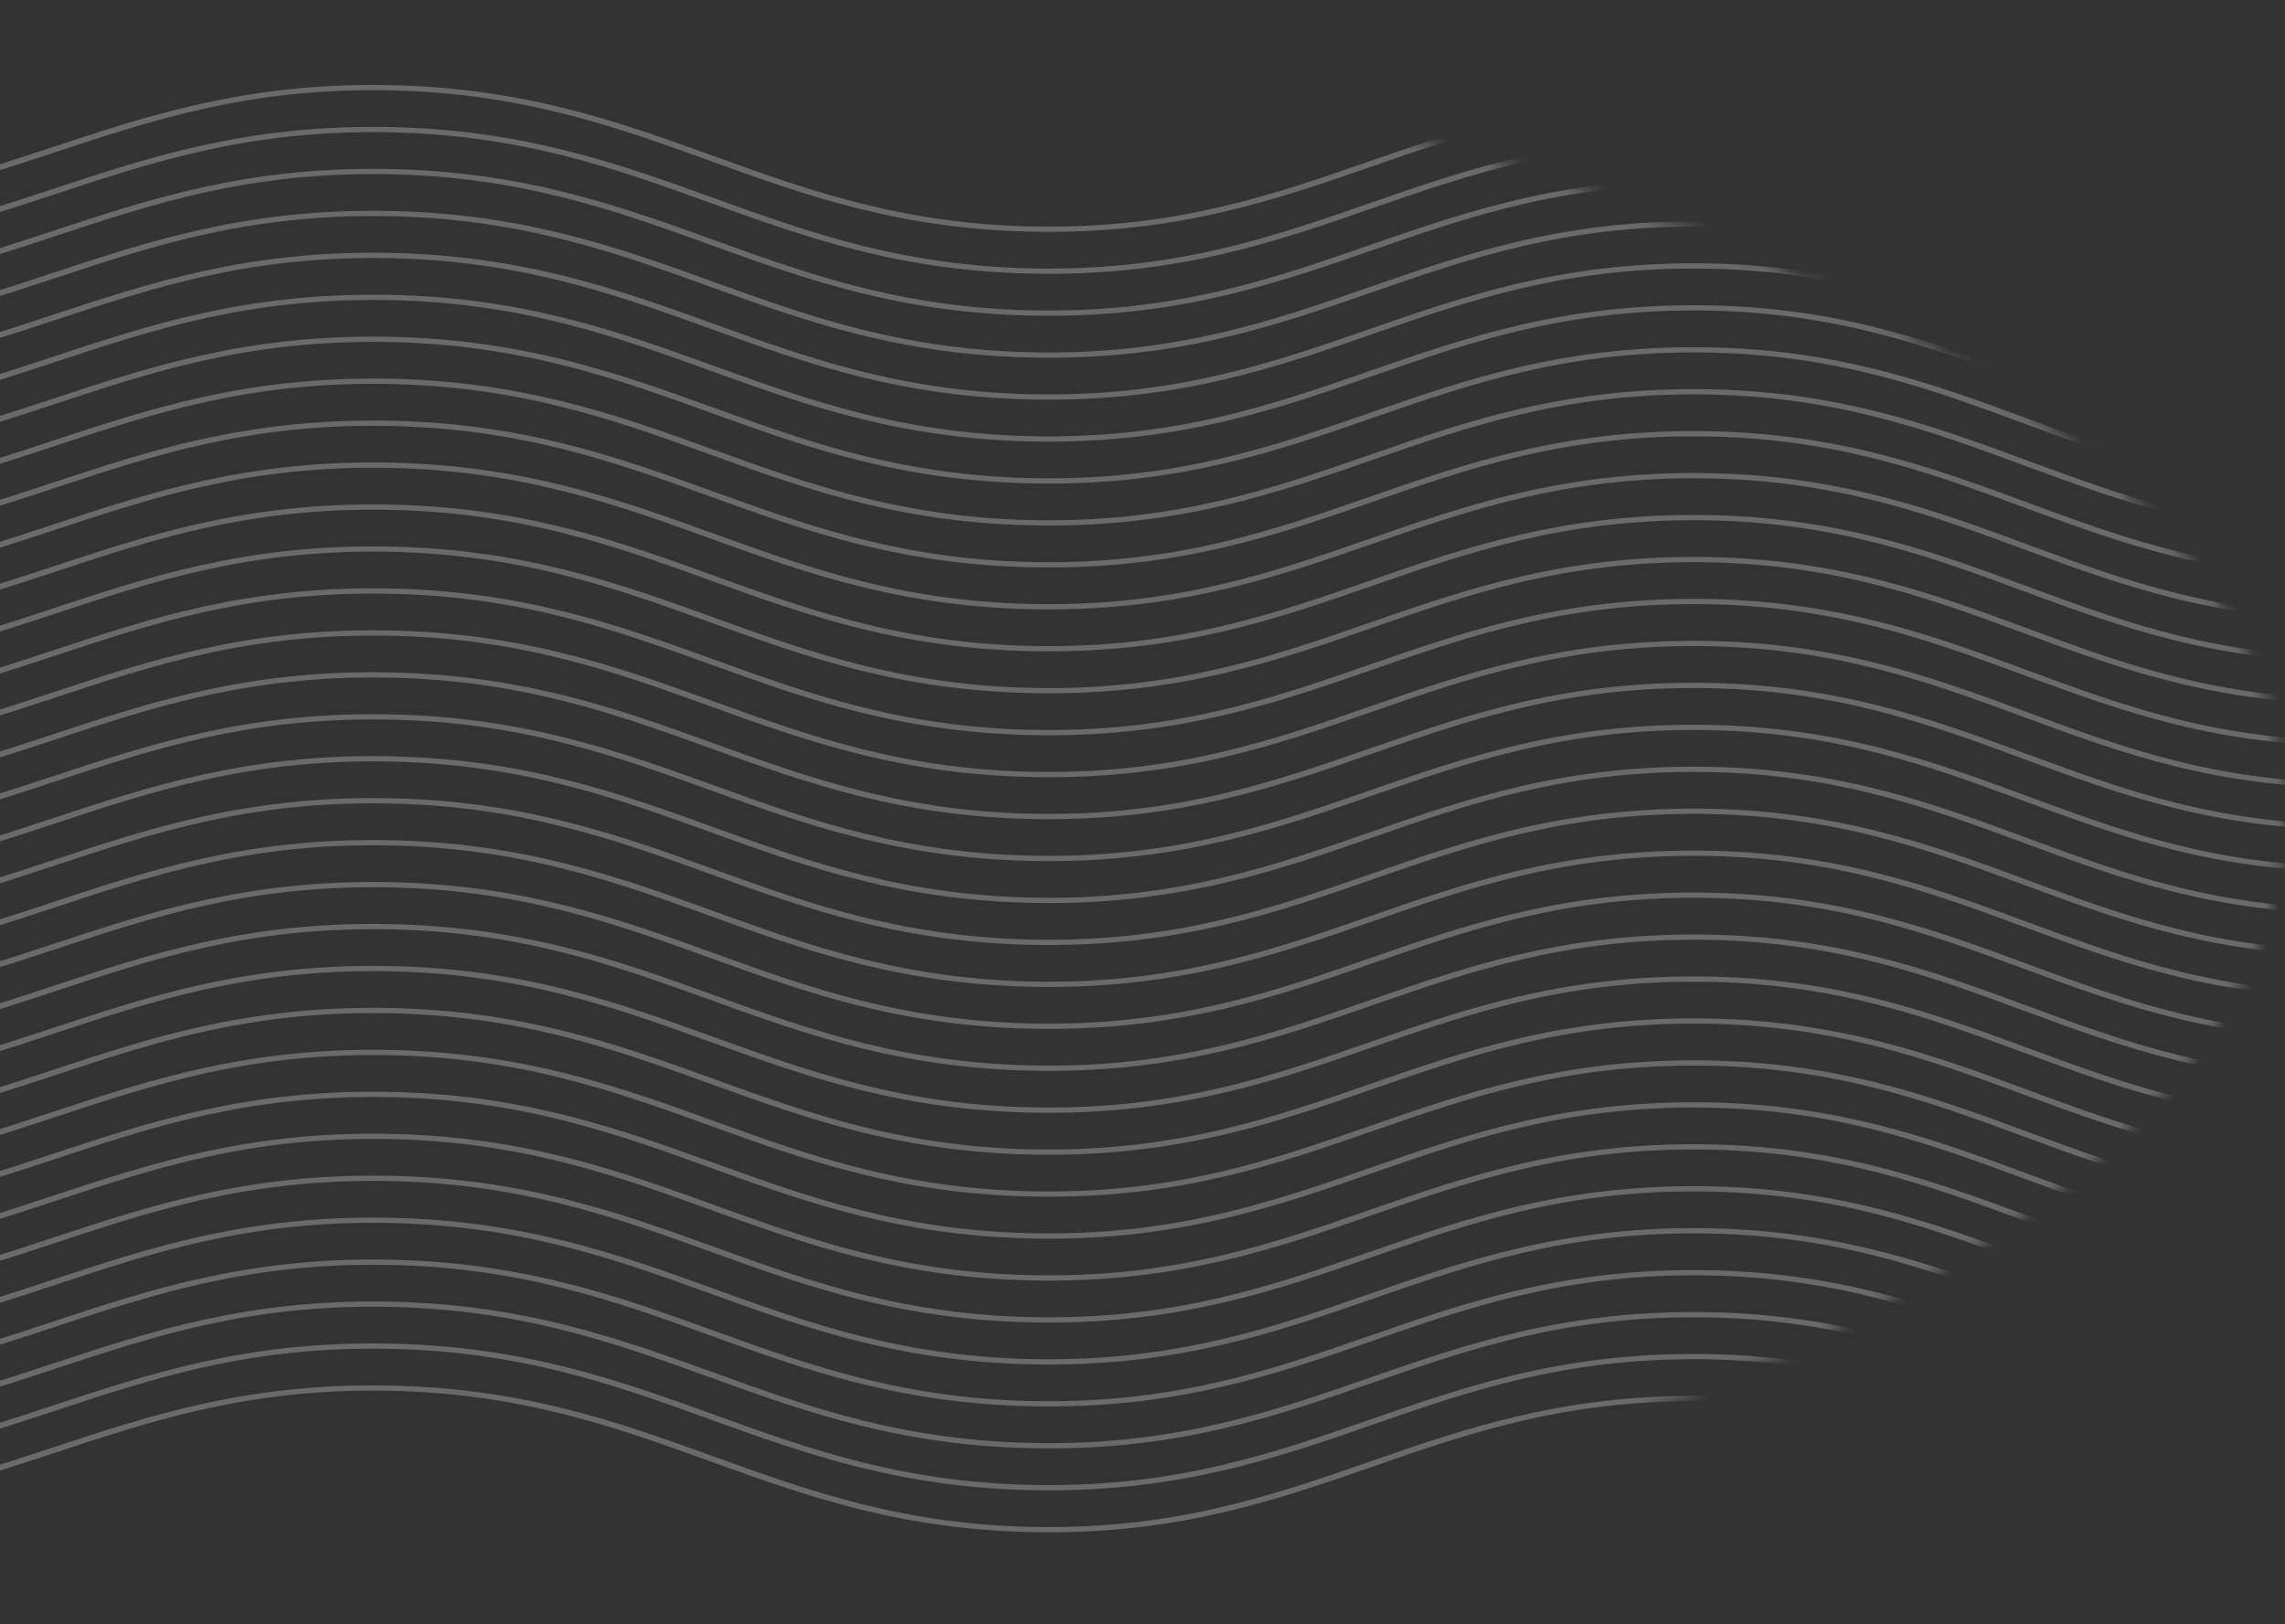 <svg width="173" height="123" viewBox="0 0 173 123" fill="none" xmlns="http://www.w3.org/2000/svg">
<rect x="0" y="0" width="173" height="123" fill="#333333" stroke="none"/>
<mask id="mask0_401_2017" style="mask-type:alpha" maskUnits="userSpaceOnUse" x="-125" y="0" width="298" height="123">
<ellipse cx="24" cy="61.5" rx="149" ry="61.5" fill="#D9D9D9"/>
</mask>
<g mask="url(#mask0_401_2017)">
<path fill-rule="evenodd" clip-rule="evenodd" d="M-98.939 9.381C-105.351 10.951 -111.922 12.56 -120.225 13.186C-133.992 14.224 -145.298 13.533 -153.816 13.012C-157.188 12.806 -160.122 12.627 -162.6 12.592C-162.78 12.589 -162.922 12.498 -162.918 12.389C-162.914 12.279 -162.765 12.192 -162.585 12.195C-160.041 12.231 -157.063 12.413 -153.66 12.621C-145.156 13.141 -133.995 13.824 -120.305 12.792C-112.092 12.172 -105.604 10.584 -99.192 9.015C-98.151 8.76 -97.113 8.506 -96.069 8.257C-88.597 6.47 -80.895 4.934 -70.452 5.247C-60.142 5.555 -52.879 8.078 -45.723 10.563L-45.408 10.673C-38.147 13.195 -30.949 15.645 -20.665 15.768C-10.392 15.891 -3.201 13.515 4.059 11.116L4.072 11.111C11.332 8.712 18.663 6.292 29.133 6.438C39.548 6.583 46.856 9.223 54.078 11.832L54.19 11.872C61.454 14.496 68.648 17.076 78.927 17.158C89.203 17.24 96.395 14.745 103.659 12.221L103.679 12.214C110.932 9.694 118.26 7.148 128.723 7.232C139.075 7.314 146.358 10.003 153.532 12.651L153.786 12.745C161.05 15.425 168.24 18.034 178.511 17.952C188.712 17.871 195.874 15.042 203.094 12.19L203.237 12.134C210.495 9.267 217.832 6.396 228.315 6.438C238.798 6.479 246.135 9.451 253.392 12.396L253.421 12.408C260.68 15.353 267.861 18.267 278.114 18.349C288.379 18.431 295.565 15.644 302.833 12.822L302.856 12.812C310.105 9.997 317.439 7.148 327.91 7.232C338.383 7.315 346.102 10.063 353.56 12.892C353.946 13.038 354.33 13.184 354.715 13.331C361.781 16.019 368.717 18.658 377.732 19.144C387.259 19.657 395.583 18.293 402.638 16.613C405.678 15.89 408.477 15.109 411.039 14.394C411.453 14.279 411.859 14.166 412.26 14.054C415.138 13.255 417.711 12.568 419.945 12.202C420.119 12.173 420.298 12.236 420.345 12.342C420.391 12.447 420.289 12.556 420.115 12.585C417.94 12.942 415.416 13.615 412.53 14.416C412.131 14.527 411.725 14.64 411.313 14.755C408.751 15.469 405.934 16.255 402.875 16.983C395.77 18.674 387.34 20.06 377.674 19.539C368.5 19.045 361.44 16.358 354.399 13.678C354.004 13.528 353.61 13.378 353.216 13.229C345.761 10.401 338.178 7.711 327.902 7.629C317.636 7.547 310.45 10.334 303.183 13.156L303.159 13.165C295.91 15.981 288.577 18.83 278.105 18.746C267.66 18.663 260.339 15.692 253.108 12.758L253.03 12.726C245.763 9.777 238.576 6.876 228.31 6.835C218.044 6.794 210.857 9.597 203.591 12.467L203.404 12.541C196.209 15.383 188.91 18.266 178.52 18.349C168.043 18.433 160.709 15.764 153.449 13.084L153.233 13.005C146.039 10.349 138.888 7.71 128.715 7.629C118.438 7.547 111.246 10.042 103.982 12.566L103.962 12.572C96.709 15.092 89.381 17.638 78.918 17.555C68.447 17.471 61.117 14.836 53.858 12.213L53.784 12.187C46.544 9.571 39.362 6.977 29.118 6.835C18.839 6.691 11.646 9.06 4.382 11.46L4.333 11.477C-2.911 13.871 -10.232 16.29 -20.678 16.165C-31.143 16.04 -38.469 13.54 -45.731 11.018L-46.014 10.919C-53.185 8.429 -60.331 5.947 -70.484 5.643C-80.79 5.335 -88.39 6.847 -95.831 8.626C-96.868 8.874 -97.901 9.127 -98.939 9.381Z" fill="white" fill-opacity="0.27"/>
<path fill-rule="evenodd" clip-rule="evenodd" d="M-98.939 107.849C-105.351 109.419 -111.922 111.028 -120.225 111.654C-133.992 112.692 -145.298 112.001 -153.816 111.48C-157.188 111.274 -160.122 111.095 -162.6 111.06C-162.78 111.057 -162.922 110.967 -162.918 110.857C-162.914 110.747 -162.765 110.66 -162.585 110.663C-160.041 110.699 -157.063 110.881 -153.66 111.089C-145.156 111.61 -133.995 112.293 -120.305 111.26C-112.092 110.641 -105.604 109.053 -99.192 107.483C-98.151 107.228 -97.113 106.974 -96.069 106.725C-88.597 104.938 -80.895 103.403 -70.452 103.715C-60.142 104.023 -52.879 106.546 -45.723 109.032L-45.408 109.141C-38.147 111.663 -30.949 114.113 -20.665 114.236C-10.392 114.359 -3.201 111.983 4.059 109.584L4.072 109.58C11.332 107.18 18.663 104.76 29.133 104.906C39.548 105.051 46.856 107.691 54.078 110.3L54.19 110.34C61.454 112.964 68.648 115.544 78.927 115.626C89.203 115.708 96.395 113.213 103.659 110.689L103.679 110.682C110.932 108.162 118.26 105.616 128.723 105.7C139.075 105.782 146.358 108.471 153.532 111.119L153.786 111.213C161.05 113.894 168.24 116.502 178.511 116.42C188.712 116.339 195.874 113.51 203.094 110.658L203.237 110.602C210.495 107.735 217.832 104.864 228.315 104.906C238.798 104.948 246.135 107.919 253.392 110.864L253.421 110.876C260.68 113.821 267.861 116.736 278.114 116.817C288.379 116.899 295.565 114.112 302.833 111.29L302.856 111.281C310.105 108.465 317.439 105.616 327.91 105.7C338.383 105.783 346.102 108.531 353.56 111.36C353.946 111.506 354.33 111.652 354.715 111.799C361.781 114.487 368.717 117.126 377.732 117.612C387.259 118.125 395.583 116.761 402.638 115.081C405.678 114.358 408.477 113.577 411.039 112.863C411.453 112.747 411.859 112.634 412.26 112.523C415.138 111.724 417.711 111.037 419.945 110.67C420.119 110.641 420.298 110.704 420.345 110.81C420.391 110.916 420.289 111.025 420.115 111.053C417.94 111.41 415.416 112.083 412.53 112.884C412.131 112.995 411.725 113.108 411.313 113.223C408.751 113.937 405.934 114.723 402.875 115.451C395.77 117.142 387.34 118.528 377.674 118.008C368.5 117.513 361.44 114.827 354.399 112.147C354.004 111.997 353.61 111.847 353.216 111.697C345.761 108.87 338.178 106.179 327.902 106.097C317.636 106.015 310.45 108.802 303.183 111.624L303.159 111.634C295.91 114.449 288.577 117.298 278.105 117.214C267.66 117.131 260.339 114.16 253.108 111.226L253.03 111.194C245.763 108.245 238.576 105.344 228.31 105.303C218.044 105.262 210.857 108.065 203.591 110.935L203.404 111.009C196.209 113.851 188.91 116.734 178.52 116.817C168.043 116.901 160.709 114.232 153.449 111.552L153.233 111.473C146.039 108.817 138.888 106.178 128.715 106.097C118.438 106.015 111.246 108.51 103.982 111.034L103.962 111.041C96.709 113.561 89.381 116.107 78.918 116.023C68.447 115.94 61.117 113.304 53.858 110.682L53.784 110.655C46.544 108.04 39.362 105.446 29.118 105.303C18.839 105.159 11.646 107.528 4.382 109.929L4.333 109.945C-2.911 112.339 -10.232 114.758 -20.678 114.633C-31.143 114.508 -38.469 112.008 -45.731 109.486L-46.014 109.388C-53.185 106.897 -60.331 104.415 -70.484 104.111C-80.79 103.803 -88.39 105.316 -95.831 107.094C-96.868 107.342 -97.901 107.595 -98.939 107.849Z" fill="white" fill-opacity="0.27"/>
<path fill-rule="evenodd" clip-rule="evenodd" d="M-98.939 104.673C-105.351 106.243 -111.922 107.851 -120.225 108.478C-133.992 109.516 -145.298 108.825 -153.816 108.304C-157.188 108.098 -160.122 107.918 -162.6 107.884C-162.78 107.881 -162.922 107.79 -162.918 107.681C-162.914 107.571 -162.765 107.484 -162.585 107.487C-160.041 107.522 -157.063 107.705 -153.66 107.913C-145.156 108.433 -133.995 109.116 -120.305 108.084C-112.092 107.464 -105.604 105.876 -99.192 104.307C-98.151 104.052 -97.113 103.798 -96.069 103.548C-88.597 101.762 -80.895 100.226 -70.452 100.538C-60.142 100.847 -52.879 103.37 -45.723 105.855L-45.408 105.965C-38.147 108.487 -30.949 110.937 -20.665 111.06C-10.392 111.183 -3.201 108.807 4.059 106.408L4.072 106.403C11.332 104.004 18.663 101.583 29.133 101.729C39.548 101.875 46.856 104.515 54.078 107.123L54.19 107.164C61.454 109.788 68.648 112.368 78.927 112.45C89.203 112.532 96.395 110.036 103.659 107.513L103.679 107.506C110.932 104.986 118.26 102.44 128.723 102.523C139.075 102.606 146.358 105.294 153.532 107.942L153.786 108.036C161.05 110.717 168.24 113.326 178.511 113.244C188.712 113.162 195.874 110.334 203.094 107.482L203.237 107.425C210.495 104.559 217.832 101.688 228.315 101.729C238.798 101.771 246.135 104.743 253.392 107.687L253.421 107.7C260.68 110.645 267.861 113.559 278.114 113.641C288.379 113.723 295.565 110.936 302.833 108.113L302.856 108.104C310.105 105.288 317.439 102.44 327.91 102.523C338.383 102.607 346.102 105.355 353.56 108.183C353.946 108.33 354.33 108.476 354.715 108.622C361.781 111.311 368.717 113.95 377.732 114.436C387.259 114.949 395.583 113.584 402.638 111.905C405.678 111.181 408.477 110.401 411.039 109.686C411.453 109.571 411.859 109.457 412.26 109.346C415.138 108.547 417.711 107.86 419.945 107.493C420.119 107.465 420.298 107.528 420.345 107.633C420.391 107.739 420.289 107.848 420.115 107.877C417.94 108.234 415.416 108.906 412.53 109.708C412.131 109.818 411.725 109.932 411.313 110.047C408.751 110.761 405.934 111.547 402.875 112.275C395.77 113.966 387.34 115.352 377.674 114.831C368.5 114.337 361.44 111.65 354.399 108.97C354.004 108.82 353.61 108.67 353.216 108.521C345.761 105.693 338.178 103.002 327.902 102.92C317.636 102.839 310.45 105.625 303.183 108.448L303.159 108.457C295.91 111.273 288.577 114.121 278.105 114.038C267.66 113.955 260.339 110.984 253.108 108.049L253.03 108.018C245.763 105.069 238.576 102.167 228.31 102.126C218.044 102.085 210.857 104.889 203.591 107.759L203.404 107.833C196.209 110.675 188.91 113.558 178.52 113.641C168.043 113.724 160.709 111.055 153.449 108.376L153.233 108.296C146.039 105.641 138.888 103.002 128.715 102.92C118.438 102.839 111.246 105.334 103.982 107.858L103.962 107.864C96.709 110.384 89.381 112.93 78.918 112.847C68.447 112.763 61.117 110.128 53.858 107.505L53.784 107.479C46.544 104.863 39.362 102.269 29.118 102.126C18.839 101.983 11.646 104.352 4.382 106.752L4.333 106.769C-2.911 109.163 -10.232 111.582 -20.678 111.457C-31.143 111.332 -38.469 108.832 -45.731 106.31L-46.014 106.211C-53.185 103.721 -60.331 101.239 -70.484 100.935C-80.79 100.627 -88.39 102.139 -95.831 103.918C-96.868 104.166 -97.901 104.419 -98.939 104.673Z" fill="white" fill-opacity="0.27"/>
<path fill-rule="evenodd" clip-rule="evenodd" d="M-98.939 101.497C-105.351 103.066 -111.922 104.675 -120.225 105.301C-133.992 106.34 -145.298 105.648 -153.816 105.128C-157.188 104.921 -160.122 104.742 -162.6 104.707C-162.78 104.705 -162.922 104.614 -162.918 104.504C-162.914 104.395 -162.765 104.308 -162.585 104.31C-160.041 104.346 -157.063 104.528 -153.66 104.736C-145.156 105.257 -133.995 105.94 -120.305 104.907C-112.092 104.288 -105.604 102.7 -99.192 101.13C-98.151 100.876 -97.113 100.621 -96.069 100.372C-88.597 98.586 -80.895 97.05 -70.452 97.362C-60.142 97.67 -52.879 100.193 -45.723 102.679L-45.408 102.788C-38.147 105.31 -30.949 107.761 -20.665 107.884C-10.392 108.007 -3.201 105.63 4.059 103.231L4.072 103.227C11.332 100.827 18.663 98.407 29.133 98.553C39.548 98.698 46.856 101.338 54.078 103.947L54.19 103.987C61.454 106.611 68.648 109.191 78.927 109.273C89.203 109.355 96.395 106.86 103.659 104.336L103.679 104.329C110.932 101.81 118.26 99.264 128.723 99.347C139.075 99.43 146.358 102.118 153.532 104.766L153.786 104.86C161.05 107.541 168.24 110.149 178.511 110.067C188.712 109.986 195.874 107.157 203.094 104.306L203.237 104.249C210.495 101.382 217.832 98.511 228.315 98.553C238.798 98.595 246.135 101.566 253.392 104.511L253.421 104.523C260.68 107.468 267.861 110.383 278.114 110.464C288.379 110.546 295.565 107.76 302.833 104.937L302.856 104.928C310.105 102.112 317.439 99.264 327.91 99.347C338.383 99.431 346.102 102.179 353.56 105.007C353.946 105.153 354.33 105.3 354.715 105.446C361.781 108.135 368.717 110.774 377.732 111.259C387.259 111.773 395.583 110.408 402.638 108.729C405.678 108.005 408.477 107.224 411.039 106.51C411.453 106.395 411.859 106.281 412.26 106.17C415.138 105.371 417.711 104.684 419.945 104.317C420.119 104.289 420.298 104.351 420.345 104.457C420.391 104.563 420.289 104.672 420.115 104.7C417.94 105.057 415.416 105.73 412.53 106.531C412.131 106.642 411.725 106.755 411.313 106.87C408.751 107.585 405.934 108.37 402.875 109.098C395.77 110.79 387.34 112.176 377.674 111.655C368.5 111.161 361.44 108.474 354.399 105.794C354.004 105.644 353.61 105.494 353.216 105.344C345.761 102.517 338.178 99.826 327.902 99.744C317.636 99.662 310.45 102.449 303.183 105.272L303.159 105.281C295.91 108.097 288.577 110.945 278.105 110.861C267.66 110.778 260.339 107.807 253.108 104.873L253.03 104.841C245.763 101.892 238.576 98.991 228.31 98.95C218.044 98.909 210.857 101.712 203.591 104.582L203.404 104.656C196.209 107.498 188.91 110.382 178.52 110.464C168.043 110.548 160.709 107.879 153.449 105.2L153.233 105.12C146.039 102.465 138.888 99.825 128.715 99.744C118.438 99.662 111.246 102.157 103.982 104.681L103.962 104.688C96.709 107.208 89.381 109.754 78.918 109.67C68.447 109.587 61.117 106.951 53.858 104.329L53.784 104.302C46.544 101.687 39.362 99.093 29.118 98.95C18.839 98.806 11.646 101.175 4.382 103.576L4.333 103.592C-2.911 105.986 -10.232 108.406 -20.678 108.281C-31.143 108.155 -38.469 105.655 -45.731 103.133L-46.014 103.035C-53.185 100.544 -60.331 98.062 -70.484 97.759C-80.79 97.451 -88.39 98.963 -95.831 100.742C-96.868 100.989 -97.901 101.243 -98.939 101.497Z" fill="white" fill-opacity="0.27"/>
<path fill-rule="evenodd" clip-rule="evenodd" d="M-98.939 98.32C-105.351 99.89 -111.922 101.499 -120.225 102.125C-133.992 103.163 -145.298 102.472 -153.816 101.951C-157.188 101.745 -160.122 101.566 -162.6 101.531C-162.78 101.528 -162.922 101.437 -162.918 101.328C-162.914 101.218 -162.765 101.131 -162.585 101.134C-160.041 101.17 -157.063 101.352 -153.66 101.56C-145.156 102.08 -133.995 102.763 -120.305 101.731C-112.092 101.111 -105.604 99.523 -99.192 97.954C-98.151 97.699 -97.113 97.445 -96.069 97.196C-88.597 95.409 -80.895 93.873 -70.452 94.186C-60.142 94.494 -52.879 97.017 -45.723 99.502L-45.408 99.612C-38.147 102.134 -30.949 104.584 -20.665 104.707C-10.392 104.83 -3.201 102.454 4.059 100.055L4.072 100.05C11.332 97.651 18.663 95.231 29.133 95.377C39.548 95.522 46.856 98.162 54.078 100.771L54.19 100.811C61.454 103.435 68.648 106.015 78.927 106.097C89.203 106.179 96.395 103.684 103.659 101.16L103.679 101.153C110.932 98.633 118.26 96.087 128.723 96.171C139.075 96.253 146.358 98.942 153.532 101.59L153.786 101.684C161.05 104.364 168.24 106.973 178.511 106.891C188.712 106.81 195.874 103.981 203.094 101.129L203.237 101.073C210.495 98.206 217.832 95.335 228.315 95.377C238.798 95.418 246.135 98.39 253.392 101.335L253.421 101.347C260.68 104.292 267.861 107.206 278.114 107.288C288.379 107.37 295.565 104.583 302.833 101.76L302.856 101.751C310.105 98.936 317.439 96.087 327.91 96.171C338.383 96.254 346.102 99.002 353.56 101.831C353.946 101.977 354.33 102.123 354.715 102.27C361.781 104.958 368.717 107.597 377.732 108.083C387.259 108.596 395.583 107.232 402.638 105.552C405.678 104.829 408.477 104.048 411.039 103.333C411.453 103.218 411.859 103.105 412.26 102.993C415.138 102.194 417.711 101.507 419.945 101.141C420.119 101.112 420.298 101.175 420.345 101.281C420.391 101.387 420.289 101.495 420.115 101.524C417.94 101.881 415.416 102.554 412.53 103.355C412.131 103.466 411.725 103.579 411.313 103.694C408.751 104.408 405.934 105.194 402.875 105.922C395.77 107.613 387.34 108.999 377.674 108.478C368.5 107.984 361.44 105.297 354.399 102.617C354.004 102.467 353.61 102.317 353.216 102.168C345.761 99.34 338.178 96.65 327.902 96.568C317.636 96.486 310.45 99.273 303.183 102.095L303.159 102.104C295.91 104.92 288.577 107.769 278.105 107.685C267.66 107.602 260.339 104.631 253.108 101.697L253.03 101.665C245.763 98.716 238.576 95.815 228.31 95.774C218.044 95.733 210.857 98.536 203.591 101.406L203.404 101.48C196.209 104.322 188.91 107.205 178.52 107.288C168.043 107.372 160.709 104.703 153.449 102.023L153.233 101.944C146.039 99.288 138.888 96.649 128.715 96.568C118.438 96.486 111.246 98.981 103.982 101.505L103.962 101.512C96.709 104.031 89.381 106.577 78.918 106.494C68.447 106.41 61.117 103.775 53.858 101.153L53.784 101.126C46.544 98.51 39.362 95.916 29.118 95.774C18.839 95.63 11.646 97.999 4.382 100.399L4.333 100.416C-2.911 102.81 -10.232 105.229 -20.678 105.104C-31.143 104.979 -38.469 102.479 -45.731 99.957L-46.014 99.859C-53.185 97.368 -60.331 94.886 -70.484 94.582C-80.79 94.274 -88.39 95.786 -95.831 97.565C-96.868 97.813 -97.901 98.066 -98.939 98.32Z" fill="white" fill-opacity="0.27"/>
<path fill-rule="evenodd" clip-rule="evenodd" d="M-98.939 95.144C-105.351 96.714 -111.922 98.322 -120.225 98.948C-133.992 99.987 -145.298 99.296 -153.816 98.775C-157.188 98.569 -160.122 98.389 -162.6 98.354C-162.78 98.352 -162.922 98.261 -162.918 98.151C-162.914 98.042 -162.765 97.955 -162.585 97.957C-160.041 97.993 -157.063 98.175 -153.66 98.384C-145.156 98.904 -133.995 99.587 -120.305 98.555C-112.092 97.935 -105.604 96.347 -99.192 94.778C-98.151 94.523 -97.113 94.269 -96.069 94.019C-88.597 92.233 -80.895 90.697 -70.452 91.009C-60.142 91.318 -52.879 93.841 -45.723 96.326L-45.408 96.436C-38.147 98.957 -30.949 101.408 -20.665 101.531C-10.392 101.654 -3.201 99.277 4.059 96.878L4.072 96.874C11.332 94.475 18.663 92.054 29.133 92.2C39.548 92.346 46.856 94.985 54.078 97.594L54.19 97.635C61.454 100.259 68.648 102.839 78.927 102.921C89.203 103.002 96.395 100.507 103.659 97.984L103.679 97.977C110.932 95.457 118.26 92.911 128.723 92.994C139.075 93.077 146.358 95.765 153.532 98.413L153.786 98.507C161.05 101.188 168.24 103.797 178.511 103.715C188.712 103.633 195.874 100.805 203.094 97.953L203.237 97.896C210.495 95.03 217.832 92.158 228.315 92.2C238.798 92.242 246.135 95.214 253.392 98.158L253.421 98.17C260.68 101.116 267.861 104.03 278.114 104.112C288.379 104.194 295.565 101.407 302.833 98.584L302.856 98.575C310.105 95.759 317.439 92.911 327.91 92.994C338.383 93.078 346.102 95.826 353.56 98.654C353.946 98.8 354.33 98.947 354.715 99.093C361.781 101.782 368.717 104.421 377.732 104.907C387.259 105.42 395.583 104.055 402.638 102.376C405.678 101.652 408.477 100.872 411.039 100.157C411.453 100.042 411.859 99.928 412.26 99.817C415.138 99.018 417.711 98.331 419.945 97.964C420.119 97.936 420.298 97.998 420.345 98.104C420.391 98.21 420.289 98.319 420.115 98.348C417.94 98.705 415.416 99.377 412.53 100.178C412.131 100.289 411.725 100.402 411.313 100.517C408.751 101.232 405.934 102.018 402.875 102.746C395.77 104.437 387.34 105.823 377.674 105.302C368.5 104.808 361.44 102.121 354.399 99.441C354.004 99.291 353.61 99.141 353.216 98.991C345.761 96.164 338.178 93.473 327.902 93.391C317.636 93.309 310.45 96.096 303.183 98.919L303.159 98.928C295.91 101.744 288.577 104.592 278.105 104.509C267.66 104.425 260.339 101.454 253.108 98.52L253.03 98.489C245.763 95.54 238.576 92.638 228.31 92.597C218.044 92.556 210.857 95.36 203.591 98.23L203.404 98.303C196.209 101.145 188.91 104.029 178.52 104.112C168.043 104.195 160.709 101.526 153.449 98.847L153.233 98.767C146.039 96.112 138.888 93.472 128.715 93.391C118.438 93.309 111.246 95.805 103.982 98.328L103.962 98.335C96.709 100.855 89.381 103.401 78.918 103.318C68.447 103.234 61.117 100.599 53.858 97.976L53.784 97.95C46.544 95.334 39.362 92.74 29.118 92.597C18.839 92.454 11.646 94.823 4.382 97.223L4.333 97.24C-2.911 99.633 -10.232 102.053 -20.678 101.928C-31.143 101.803 -38.469 99.302 -45.731 96.781L-46.014 96.682C-53.185 94.192 -60.331 91.709 -70.484 91.406C-80.79 91.098 -88.39 92.61 -95.831 94.389C-96.868 94.637 -97.901 94.89 -98.939 95.144Z" fill="white" fill-opacity="0.27"/>
<path fill-rule="evenodd" clip-rule="evenodd" d="M-98.939 91.968C-105.351 93.537 -111.922 95.146 -120.225 95.772C-133.992 96.811 -145.298 96.119 -153.816 95.598C-157.188 95.392 -160.122 95.213 -162.6 95.178C-162.78 95.175 -162.922 95.085 -162.918 94.975C-162.914 94.865 -162.765 94.778 -162.585 94.781C-160.041 94.817 -157.063 94.999 -153.66 95.207C-145.156 95.728 -133.995 96.411 -120.305 95.378C-112.092 94.759 -105.604 93.171 -99.192 91.601C-98.151 91.347 -97.113 91.092 -96.069 90.843C-88.597 89.056 -80.895 87.521 -70.452 87.833C-60.142 88.141 -52.879 90.664 -45.723 93.15L-45.408 93.259C-38.147 95.781 -30.949 98.231 -20.665 98.355C-10.392 98.477 -3.201 96.101 4.059 93.702L4.072 93.698C11.332 91.298 18.663 88.878 29.133 89.024C39.548 89.169 46.856 91.809 54.078 94.418L54.19 94.458C61.454 97.082 68.648 99.662 78.927 99.744C89.203 99.826 96.395 97.331 103.659 94.807L103.679 94.8C110.932 92.28 118.26 89.734 128.723 89.818C139.075 89.9 146.358 92.589 153.532 95.237L153.786 95.331C161.05 98.012 168.24 100.62 178.511 100.538C188.712 100.457 195.874 97.628 203.094 94.776L203.237 94.72C210.495 91.853 217.832 88.982 228.315 89.024C238.798 89.066 246.135 92.037 253.392 94.982L253.421 94.994C260.68 97.939 267.861 100.854 278.114 100.935C288.379 101.017 295.565 98.23 302.833 95.408L302.856 95.399C310.105 92.583 317.439 89.734 327.91 89.818C338.383 89.901 346.102 92.649 353.56 95.478C353.946 95.624 354.33 95.77 354.715 95.917C361.781 98.605 368.717 101.245 377.732 101.73C387.259 102.243 395.583 100.879 402.638 99.199C405.678 98.476 408.477 97.695 411.039 96.981C411.453 96.865 411.859 96.752 412.26 96.641C415.138 95.842 417.711 95.155 419.945 94.788C420.119 94.759 420.298 94.822 420.345 94.928C420.391 95.034 420.289 95.143 420.115 95.171C417.94 95.528 415.416 96.201 412.53 97.002C412.131 97.113 411.725 97.226 411.313 97.341C408.751 98.055 405.934 98.841 402.875 99.569C395.77 101.261 387.34 102.646 377.674 102.126C368.5 101.631 361.44 98.945 354.399 96.265C354.004 96.115 353.61 95.965 353.216 95.815C345.761 92.988 338.178 90.297 327.902 90.215C317.636 90.133 310.45 92.92 303.183 95.743L303.159 95.752C295.91 98.567 288.577 101.416 278.105 101.332C267.66 101.249 260.339 98.278 253.108 95.344L253.03 95.312C245.763 92.363 238.576 89.462 228.31 89.421C218.044 89.38 210.857 92.183 203.591 95.053L203.404 95.127C196.209 97.969 188.91 100.852 178.52 100.935C168.043 101.019 160.709 98.35 153.449 95.671L153.233 95.591C146.039 92.935 138.888 90.296 128.715 90.215C118.438 90.133 111.246 92.628 103.982 95.152L103.962 95.159C96.709 97.679 89.381 100.225 78.918 100.141C68.447 100.058 61.117 97.422 53.858 94.8L53.784 94.773C46.544 92.158 39.362 89.564 29.118 89.421C18.839 89.277 11.646 91.646 4.382 94.047L4.333 94.063C-2.911 96.457 -10.232 98.876 -20.678 98.751C-31.143 98.626 -38.469 96.126 -45.731 93.604L-46.014 93.506C-53.185 91.015 -60.331 88.533 -70.484 88.23C-80.79 87.921 -88.39 89.434 -95.831 91.213C-96.868 91.46 -97.901 91.713 -98.939 91.968Z" fill="white" fill-opacity="0.27"/>
<path fill-rule="evenodd" clip-rule="evenodd" d="M-98.939 88.791C-105.351 90.361 -111.922 91.969 -120.225 92.596C-133.992 93.634 -145.298 92.943 -153.816 92.422C-157.188 92.216 -160.122 92.037 -162.6 92.002C-162.78 91.999 -162.922 91.908 -162.918 91.799C-162.914 91.689 -162.765 91.602 -162.585 91.605C-160.041 91.641 -157.063 91.823 -153.66 92.031C-145.156 92.551 -133.995 93.234 -120.305 92.202C-112.092 91.582 -105.604 89.994 -99.192 88.425C-98.151 88.17 -97.113 87.916 -96.069 87.666C-88.597 85.88 -80.895 84.344 -70.452 84.656C-60.142 84.965 -52.879 87.488 -45.723 89.973L-45.408 90.083C-38.147 92.605 -30.949 95.055 -20.665 95.178C-10.392 95.301 -3.201 92.925 4.059 90.525L4.072 90.521C11.332 88.122 18.663 85.701 29.133 85.847C39.548 85.993 46.856 88.633 54.078 91.241L54.19 91.282C61.454 93.906 68.648 96.486 78.927 96.568C89.203 96.65 96.395 94.154 103.659 91.631L103.679 91.624C110.932 89.104 118.26 86.558 128.723 86.641C139.075 86.724 146.358 89.412 153.532 92.061L153.786 92.154C161.05 94.835 168.24 97.444 178.511 97.362C188.712 97.281 195.874 94.452 203.094 91.6L203.237 91.543C210.495 88.677 217.832 85.806 228.315 85.847C238.798 85.889 246.135 88.861 253.392 91.805L253.421 91.818C260.68 94.763 267.861 97.677 278.114 97.759C288.379 97.841 295.565 95.054 302.833 92.231L302.856 92.222C310.105 89.406 317.439 86.558 327.91 86.641C338.383 86.725 346.102 89.473 353.56 92.302C353.946 92.448 354.33 92.594 354.715 92.74C361.781 95.429 368.717 98.068 377.732 98.554C387.259 99.067 395.583 97.703 402.638 96.023C405.678 95.299 408.477 94.519 411.039 93.804C411.453 93.689 411.859 93.576 412.26 93.464C415.138 92.665 417.711 91.978 419.945 91.612C420.119 91.583 420.298 91.646 420.345 91.751C420.391 91.857 420.289 91.966 420.115 91.995C417.94 92.352 415.416 93.025 412.53 93.826C412.131 93.936 411.725 94.05 411.313 94.165C408.751 94.879 405.934 95.665 402.875 96.393C395.77 98.084 387.34 99.47 377.674 98.949C368.5 98.455 361.44 95.768 354.399 93.088C354.004 92.938 353.61 92.788 353.216 92.639C345.761 89.811 338.178 87.121 327.902 87.038C317.636 86.957 310.45 89.743 303.183 92.566L303.159 92.575C295.91 95.391 288.577 98.239 278.105 98.156C267.66 98.073 260.339 95.102 253.108 92.168L253.03 92.136C245.763 89.187 238.576 86.285 228.31 86.244C218.044 86.204 210.857 89.007 203.591 91.877L203.404 91.951C196.209 94.793 188.91 97.676 178.52 97.759C168.043 97.842 160.709 95.174 153.449 92.494L153.233 92.414C146.039 89.759 138.888 87.12 128.715 87.038C118.438 86.957 111.246 89.452 103.982 91.976L103.962 91.982C96.709 94.502 89.381 97.048 78.918 96.965C68.447 96.881 61.117 94.246 53.858 91.623L53.784 91.597C46.544 88.981 39.362 86.387 29.118 86.244C18.839 86.101 11.646 88.47 4.382 90.87L4.333 90.887C-2.911 93.281 -10.232 95.7 -20.678 95.575C-31.143 95.45 -38.469 92.95 -45.731 90.428L-46.014 90.329C-53.185 87.839 -60.331 85.357 -70.484 85.053C-80.79 84.745 -88.39 86.257 -95.831 88.036C-96.868 88.284 -97.901 88.537 -98.939 88.791Z" fill="white" fill-opacity="0.27"/>
<path fill-rule="evenodd" clip-rule="evenodd" d="M-98.939 85.615C-105.351 87.184 -111.922 88.793 -120.225 89.419C-133.992 90.458 -145.298 89.766 -153.816 89.246C-157.188 89.04 -160.122 88.86 -162.6 88.825C-162.78 88.823 -162.922 88.732 -162.918 88.622C-162.914 88.513 -162.765 88.426 -162.585 88.428C-160.041 88.464 -157.063 88.646 -153.66 88.855C-145.156 89.375 -133.995 90.058 -120.305 89.025C-112.092 88.406 -105.604 86.818 -99.192 85.248C-98.151 84.994 -97.113 84.74 -96.069 84.49C-88.597 82.704 -80.895 81.168 -70.452 81.48C-60.142 81.788 -52.879 84.311 -45.723 86.797L-45.408 86.906C-38.147 89.428 -30.949 91.879 -20.665 92.002C-10.392 92.125 -3.201 89.748 4.059 87.349L4.072 87.345C11.332 84.945 18.663 82.525 29.133 82.671C39.548 82.816 46.856 85.456 54.078 88.065L54.19 88.106C61.454 90.73 68.648 93.309 78.927 93.391C89.203 93.473 96.395 90.978 103.659 88.454L103.679 88.448C110.932 85.928 118.26 83.382 128.723 83.465C139.075 83.548 146.358 86.236 153.532 88.884L153.786 88.978C161.05 91.659 168.24 94.267 178.511 94.186C188.712 94.104 195.874 91.275 203.094 88.424L203.237 88.367C210.495 85.5 217.832 82.629 228.315 82.671C238.798 82.713 246.135 85.684 253.392 88.629L253.421 88.641C260.68 91.586 267.861 94.501 278.114 94.582C288.379 94.664 295.565 91.878 302.833 89.055L302.856 89.046C310.105 86.23 317.439 83.382 327.91 83.465C338.383 83.549 346.102 86.297 353.56 89.125C353.946 89.271 354.33 89.418 354.715 89.564C361.781 92.253 368.717 94.892 377.732 95.377C387.259 95.891 395.583 94.526 402.638 92.847C405.678 92.123 408.477 91.342 411.039 90.628C411.453 90.513 411.859 90.399 412.26 90.288C415.138 89.489 417.711 88.802 419.945 88.435C420.119 88.406 420.298 88.469 420.345 88.575C420.391 88.681 420.289 88.79 420.115 88.818C417.94 89.175 415.416 89.848 412.53 90.649C412.131 90.76 411.725 90.873 411.313 90.988C408.751 91.703 405.934 92.489 402.875 93.216C395.77 94.908 387.34 96.294 377.674 95.773C368.5 95.279 361.44 92.592 354.399 89.912C354.004 89.762 353.61 89.612 353.216 89.462C345.761 86.635 338.178 83.944 327.902 83.862C317.636 83.78 310.45 86.567 303.183 89.39L303.159 89.399C295.91 92.215 288.577 95.063 278.105 94.98C267.66 94.896 260.339 91.925 253.108 88.991L253.03 88.96C245.763 86.01 238.576 83.109 228.31 83.068C218.044 83.027 210.857 85.83 203.591 88.7L203.404 88.774C196.209 91.616 188.91 94.5 178.52 94.582C168.043 94.666 160.709 91.997 153.449 89.318L153.233 89.238C146.039 86.583 138.888 83.943 128.715 83.862C118.438 83.78 111.246 86.275 103.982 88.799L103.962 88.806C96.709 91.326 89.381 93.872 78.918 93.788C68.447 93.705 61.117 91.069 53.858 88.447L53.784 88.42C46.544 85.805 39.362 83.211 29.118 83.068C18.839 82.925 11.646 85.293 4.382 87.694L4.333 87.71C-2.911 90.104 -10.232 92.524 -20.678 92.399C-31.143 92.273 -38.469 89.773 -45.731 87.251L-46.014 87.153C-53.185 84.662 -60.331 82.18 -70.484 81.877C-80.79 81.569 -88.39 83.081 -95.831 84.86C-96.868 85.107 -97.901 85.361 -98.939 85.615Z" fill="white" fill-opacity="0.27"/>
<path fill-rule="evenodd" clip-rule="evenodd" d="M-98.939 82.438C-105.351 84.008 -111.922 85.617 -120.225 86.243C-133.992 87.281 -145.298 86.59 -153.816 86.069C-157.188 85.863 -160.122 85.684 -162.6 85.649C-162.78 85.646 -162.922 85.555 -162.918 85.446C-162.914 85.336 -162.765 85.249 -162.585 85.252C-160.041 85.288 -157.063 85.47 -153.66 85.678C-145.156 86.198 -133.995 86.881 -120.305 85.849C-112.092 85.23 -105.604 83.641 -99.192 82.072C-98.151 81.817 -97.113 81.563 -96.069 81.314C-88.597 79.527 -80.895 77.992 -70.452 78.304C-60.142 78.612 -52.879 81.135 -45.723 83.621L-45.408 83.73C-38.147 86.252 -30.949 88.702 -20.665 88.825C-10.392 88.948 -3.201 86.572 4.059 84.173L4.072 84.168C11.332 81.769 18.663 79.349 29.133 79.495C39.548 79.64 46.856 82.28 54.078 84.889L54.19 84.929C61.454 87.553 68.648 90.133 78.927 90.215C89.203 90.297 96.395 87.802 103.659 85.278L103.679 85.271C110.932 82.751 118.26 80.205 128.723 80.289C139.075 80.371 146.358 83.06 153.532 85.708L153.786 85.802C161.05 88.482 168.24 91.091 178.511 91.009C188.712 90.928 195.874 88.099 203.094 85.247L203.237 85.191C210.495 82.324 217.832 79.453 228.315 79.495C238.798 79.536 246.135 82.508 253.392 85.453L253.421 85.465C260.68 88.41 267.861 91.324 278.114 91.406C288.379 91.488 295.565 88.701 302.833 85.879L302.856 85.869C310.105 83.054 317.439 80.205 327.91 80.289C338.383 80.372 346.102 83.12 353.56 85.949C353.946 86.095 354.33 86.241 354.715 86.388C361.781 89.076 368.717 91.715 377.732 92.201C387.259 92.714 395.583 91.35 402.638 89.67C405.678 88.947 408.477 88.166 411.039 87.451C411.453 87.336 411.859 87.223 412.26 87.112C415.138 86.312 417.711 85.626 419.945 85.259C420.119 85.23 420.298 85.293 420.345 85.399C420.391 85.505 420.289 85.614 420.115 85.642C417.94 85.999 415.416 86.672 412.53 87.473C412.131 87.584 411.725 87.697 411.313 87.812C408.751 88.526 405.934 89.312 402.875 90.04C395.77 91.731 387.34 93.117 377.674 92.597C368.5 92.102 361.44 89.415 354.399 86.736C354.004 86.585 353.61 86.435 353.216 86.286C345.761 83.459 338.178 80.768 327.902 80.686C317.636 80.604 310.45 83.391 303.183 86.213L303.159 86.222C295.91 89.038 288.577 91.887 278.105 91.803C267.66 91.72 260.339 88.749 253.108 85.815L253.03 85.783C245.763 82.834 238.576 79.933 228.31 79.892C218.044 79.851 210.857 82.654 203.591 85.524L203.404 85.598C196.209 88.44 188.91 91.323 178.52 91.406C168.043 91.49 160.709 88.821 153.449 86.141L153.233 86.062C146.039 83.406 138.888 80.767 128.715 80.686C118.438 80.604 111.246 83.099 103.982 85.623L103.962 85.63C96.709 88.149 89.381 90.695 78.918 90.612C68.447 90.528 61.117 87.893 53.858 85.271L53.784 85.244C46.544 82.629 39.362 80.035 29.118 79.892C18.839 79.748 11.646 82.117 4.382 84.517L4.333 84.534C-2.911 86.928 -10.232 89.347 -20.678 89.222C-31.143 89.097 -38.469 86.597 -45.731 84.075L-46.014 83.977C-53.185 81.486 -60.331 79.004 -70.484 78.7C-80.79 78.392 -88.39 79.904 -95.831 81.683C-96.868 81.931 -97.901 82.184 -98.939 82.438Z" fill="white" fill-opacity="0.27"/>
<path fill-rule="evenodd" clip-rule="evenodd" d="M-98.939 79.262C-105.351 80.832 -111.922 82.44 -120.225 83.067C-133.992 84.105 -145.298 83.414 -153.816 82.893C-157.188 82.687 -160.122 82.507 -162.6 82.472C-162.78 82.47 -162.922 82.379 -162.918 82.269C-162.914 82.16 -162.765 82.073 -162.585 82.076C-160.041 82.111 -157.063 82.293 -153.66 82.502C-145.156 83.022 -133.995 83.705 -120.305 82.672C-112.092 82.053 -105.604 80.465 -99.192 78.896C-98.151 78.641 -97.113 78.387 -96.069 78.137C-88.597 76.351 -80.895 74.815 -70.452 75.127C-60.142 75.436 -52.879 77.959 -45.723 80.444L-45.408 80.554C-38.147 83.075 -30.949 85.526 -20.665 85.649C-10.392 85.772 -3.201 83.395 4.059 80.996L4.072 80.992C11.332 78.593 18.663 76.172 29.133 76.318C39.548 76.464 46.856 79.103 54.078 81.712L54.19 81.753C61.454 84.377 68.648 86.957 78.927 87.039C89.203 87.121 96.395 84.625 103.659 82.102L103.679 82.095C110.932 79.575 118.26 77.029 128.723 77.112C139.075 77.195 146.358 79.883 153.532 82.531L153.786 82.625C161.05 85.306 168.24 87.915 178.511 87.833C188.712 87.751 195.874 84.923 203.094 82.071L203.237 82.014C210.495 79.148 217.832 76.276 228.315 76.318C238.798 76.36 246.135 79.332 253.392 82.276L253.421 82.288C260.68 85.234 267.861 88.148 278.114 88.23C288.379 88.312 295.565 85.525 302.833 82.702L302.856 82.693C310.105 79.877 317.439 77.029 327.91 77.112C338.383 77.196 346.102 79.944 353.56 82.772C353.946 82.918 354.33 83.065 354.715 83.211C361.781 85.9 368.717 88.539 377.732 89.025C387.259 89.538 395.583 88.173 402.638 86.494C405.678 85.77 408.477 84.99 411.039 84.275C411.453 84.16 411.859 84.046 412.26 83.935C415.138 83.136 417.711 82.449 419.945 82.082C420.119 82.054 420.298 82.116 420.345 82.222C420.391 82.328 420.289 82.437 420.115 82.466C417.94 82.823 415.416 83.495 412.53 84.296C412.131 84.407 411.725 84.52 411.313 84.635C408.751 85.35 405.934 86.136 402.875 86.864C395.77 88.555 387.34 89.941 377.674 89.42C368.5 88.926 361.44 86.239 354.399 83.559C354.004 83.409 353.61 83.259 353.216 83.109C345.761 80.282 338.178 77.591 327.902 77.509C317.636 77.427 310.45 80.214 303.183 83.037L303.159 83.046C295.91 85.862 288.577 88.71 278.105 88.627C267.66 88.543 260.339 85.572 253.108 82.638L253.03 82.607C245.763 79.658 238.576 76.756 228.31 76.715C218.044 76.674 210.857 79.478 203.591 82.347L203.404 82.422C196.209 85.263 188.91 88.147 178.52 88.23C168.043 88.313 160.709 85.644 153.449 82.965L153.233 82.885C146.039 80.23 138.888 77.591 128.715 77.509C118.438 77.427 111.246 79.923 103.982 82.446L103.962 82.453C96.709 84.973 89.381 87.519 78.918 87.436C68.447 87.352 61.117 84.717 53.858 82.094L53.784 82.068C46.544 79.452 39.362 76.858 29.118 76.715C18.839 76.572 11.646 78.941 4.382 81.341L4.333 81.358C-2.911 83.751 -10.232 86.171 -20.678 86.046C-31.143 85.921 -38.469 83.421 -45.731 80.899L-46.014 80.8C-53.185 78.309 -60.331 75.828 -70.484 75.524C-80.79 75.216 -88.39 76.728 -95.831 78.507C-96.868 78.755 -97.901 79.008 -98.939 79.262Z" fill="white" fill-opacity="0.27"/>
<path fill-rule="evenodd" clip-rule="evenodd" d="M-98.939 76.085C-105.351 77.655 -111.922 79.264 -120.225 79.89C-133.992 80.928 -145.298 80.237 -153.816 79.716C-157.188 79.51 -160.122 79.331 -162.6 79.296C-162.78 79.293 -162.922 79.203 -162.918 79.093C-162.914 78.983 -162.765 78.897 -162.585 78.899C-160.041 78.935 -157.063 79.117 -153.66 79.325C-145.156 79.846 -133.995 80.529 -120.305 79.496C-112.092 78.877 -105.604 77.289 -99.192 75.719C-98.151 75.465 -97.113 75.21 -96.069 74.961C-88.597 73.174 -80.895 71.639 -70.452 71.951C-60.142 72.259 -52.879 74.782 -45.723 77.268L-45.408 77.377C-38.147 79.899 -30.949 82.35 -20.665 82.472C-10.392 82.595 -3.201 80.219 4.059 77.82L4.072 77.816C11.332 75.416 18.663 72.996 29.133 73.142C39.548 73.287 46.856 75.927 54.078 78.536L54.19 78.576C61.454 81.2 68.648 83.78 78.927 83.862C89.203 83.944 96.395 81.449 103.659 78.925L103.679 78.918C110.932 76.398 118.26 73.853 128.723 73.936C139.075 74.019 146.358 76.707 153.532 79.355L153.786 79.449C161.05 82.13 168.24 84.738 178.511 84.656C188.712 84.575 195.874 81.746 203.094 78.894L203.237 78.838C210.495 75.971 217.832 73.1 228.315 73.142C238.798 73.184 246.135 76.155 253.392 79.1L253.421 79.112C260.68 82.057 267.861 84.972 278.114 85.053C288.379 85.135 295.565 82.348 302.833 79.526L302.856 79.517C310.105 76.701 317.439 73.852 327.91 73.936C338.383 74.019 346.102 76.767 353.56 79.596C353.946 79.742 354.33 79.888 354.715 80.035C361.781 82.723 368.717 85.362 377.732 85.848C387.259 86.361 395.583 84.997 402.638 83.317C405.678 82.594 408.477 81.813 411.039 81.099C411.453 80.983 411.859 80.87 412.26 80.759C415.138 79.96 417.711 79.273 419.945 78.906C420.119 78.877 420.298 78.94 420.345 79.046C420.391 79.152 420.289 79.261 420.115 79.289C417.94 79.646 415.416 80.319 412.53 81.12C412.131 81.231 411.725 81.344 411.313 81.459C408.751 82.174 405.934 82.959 402.875 83.687C395.77 85.379 387.34 86.764 377.674 86.244C368.5 85.749 361.44 83.063 354.399 80.383C354.004 80.233 353.61 80.083 353.216 79.933C345.761 77.106 338.178 74.415 327.902 74.333C317.636 74.251 310.45 77.038 303.183 79.861L303.159 79.87C295.91 82.685 288.577 85.534 278.105 85.45C267.66 85.367 260.339 82.396 253.108 79.462L253.03 79.43C245.763 76.481 238.576 73.58 228.31 73.539C218.044 73.498 210.857 76.301 203.591 79.171L203.404 79.245C196.209 82.087 188.91 84.97 178.52 85.053C168.043 85.137 160.709 82.468 153.449 79.788L153.233 79.709C146.039 77.053 138.888 74.414 128.715 74.333C118.438 74.251 111.246 76.746 103.982 79.27L103.962 79.277C96.709 81.797 89.381 84.343 78.918 84.259C68.447 84.176 61.117 81.54 53.858 78.918L53.784 78.891C46.544 76.276 39.362 73.682 29.118 73.539C18.839 73.395 11.646 75.764 4.382 78.165L4.333 78.181C-2.911 80.575 -10.232 82.994 -20.678 82.87C-31.143 82.744 -38.469 80.244 -45.731 77.722L-46.014 77.624C-53.185 75.133 -60.331 72.651 -70.484 72.347C-80.79 72.039 -88.39 73.552 -95.831 75.331C-96.868 75.578 -97.901 75.831 -98.939 76.085Z" fill="white" fill-opacity="0.27"/>
<path fill-rule="evenodd" clip-rule="evenodd" d="M-98.939 72.909C-105.351 74.479 -111.922 76.088 -120.225 76.714C-133.992 77.752 -145.298 77.061 -153.816 76.54C-157.188 76.334 -160.122 76.154 -162.6 76.12C-162.78 76.117 -162.922 76.026 -162.918 75.917C-162.914 75.807 -162.765 75.72 -162.585 75.723C-160.041 75.758 -157.063 75.941 -153.66 76.149C-145.156 76.669 -133.995 77.352 -120.305 76.32C-112.092 75.7 -105.604 74.112 -99.192 72.543C-98.151 72.288 -97.113 72.034 -96.069 71.784C-88.597 69.998 -80.895 68.462 -70.452 68.775C-60.142 69.083 -52.879 71.606 -45.723 74.091L-45.408 74.201C-38.147 76.723 -30.949 79.173 -20.665 79.296C-10.392 79.419 -3.201 77.043 4.059 74.644L4.072 74.639C11.332 72.24 18.663 69.819 29.133 69.966C39.548 70.111 46.856 72.751 54.078 75.359L54.19 75.4C61.454 78.024 68.648 80.604 78.927 80.686C89.203 80.768 96.395 78.272 103.659 75.749L103.679 75.742C110.932 73.222 118.26 70.676 128.723 70.76C139.075 70.842 146.358 73.53 153.532 76.179L153.786 76.272C161.05 78.953 168.24 81.562 178.511 81.48C188.712 81.398 195.874 78.57 203.094 75.718L203.237 75.662C210.495 72.795 217.832 69.924 228.315 69.965C238.798 70.007 246.135 72.979 253.392 75.923L253.421 75.936C260.68 78.881 267.861 81.795 278.114 81.877C288.379 81.959 295.565 79.172 302.833 76.349L302.856 76.34C310.105 73.525 317.439 70.676 327.91 70.76C338.383 70.843 346.102 73.591 353.56 76.419C353.946 76.566 354.33 76.712 354.715 76.858C361.781 79.547 368.717 82.186 377.732 82.672C387.259 83.185 395.583 81.82 402.638 80.141C405.678 79.418 408.477 78.637 411.039 77.922C411.453 77.807 411.859 77.694 412.26 77.582C415.138 76.783 417.711 76.096 419.945 75.73C420.119 75.701 420.298 75.764 420.345 75.87C420.391 75.975 420.289 76.084 420.115 76.113C417.94 76.47 415.416 77.142 412.53 77.944C412.131 78.054 411.725 78.168 411.313 78.283C408.751 78.997 405.934 79.783 402.875 80.511C395.77 82.202 387.34 83.588 377.674 83.067C368.5 82.573 361.44 79.886 354.399 77.206C354.004 77.056 353.61 76.906 353.216 76.757C345.761 73.929 338.178 71.239 327.902 71.157C317.636 71.075 310.45 73.862 303.183 76.684L303.159 76.693C295.91 79.509 288.577 82.357 278.105 82.274C267.66 82.191 260.339 79.22 253.108 76.286L253.03 76.254C245.763 73.305 238.576 70.403 228.31 70.362C218.044 70.322 210.857 73.125 203.591 75.995L203.404 76.069C196.209 78.911 188.91 81.794 178.52 81.877C168.043 81.96 160.709 79.291 153.449 76.612L153.233 76.532C146.039 73.877 138.888 71.238 128.715 71.157C118.438 71.075 111.246 73.57 103.982 76.094L103.962 76.1C96.709 78.62 89.381 81.166 78.918 81.083C68.447 80.999 61.117 78.364 53.858 75.741L53.784 75.715C46.544 73.099 39.362 70.505 29.118 70.362C18.839 70.219 11.646 72.588 4.382 74.988L4.333 75.005C-2.911 77.399 -10.232 79.818 -20.678 79.693C-31.143 79.568 -38.469 77.068 -45.731 74.546L-46.014 74.447C-53.185 71.957 -60.331 69.475 -70.484 69.171C-80.79 68.863 -88.39 70.375 -95.831 72.154C-96.868 72.402 -97.901 72.655 -98.939 72.909Z" fill="white" fill-opacity="0.27"/>
<path fill-rule="evenodd" clip-rule="evenodd" d="M-98.939 69.733C-105.351 71.302 -111.922 72.911 -120.225 73.537C-133.992 74.576 -145.298 73.885 -153.816 73.364C-157.188 73.157 -160.122 72.978 -162.6 72.943C-162.78 72.941 -162.922 72.85 -162.918 72.74C-162.914 72.631 -162.765 72.544 -162.585 72.546C-160.041 72.582 -157.063 72.764 -153.66 72.972C-145.156 73.493 -133.995 74.176 -120.305 73.143C-112.092 72.524 -105.604 70.936 -99.192 69.366C-98.151 69.112 -97.113 68.858 -96.069 68.608C-88.597 66.822 -80.895 65.286 -70.452 65.598C-60.142 65.906 -52.879 68.429 -45.723 70.915L-45.408 71.024C-38.147 73.546 -30.949 75.997 -20.665 76.12C-10.392 76.243 -3.201 73.866 4.059 71.467L4.072 71.463C11.332 69.064 18.663 66.643 29.133 66.789C39.548 66.934 46.856 69.574 54.078 72.183L54.19 72.224C61.454 74.847 68.648 77.427 78.927 77.509C89.203 77.591 96.395 75.096 103.659 72.572L103.679 72.566C110.932 70.046 118.26 67.5 128.723 67.583C139.075 67.666 146.358 70.354 153.532 73.002L153.786 73.096C161.05 75.777 168.24 78.385 178.511 78.303C188.712 78.222 195.874 75.394 203.094 72.542L203.237 72.485C210.495 69.618 217.832 66.747 228.315 66.789C238.798 66.831 246.135 69.802 253.392 72.747L253.421 72.759C260.68 75.704 267.861 78.619 278.114 78.701C288.379 78.782 295.565 75.996 302.833 73.173L302.856 73.164C310.105 70.348 317.439 67.5 327.91 67.583C338.383 67.667 346.102 70.415 353.56 73.243C353.946 73.389 354.33 73.536 354.715 73.682C361.781 76.371 368.717 79.01 377.732 79.495C387.259 80.009 395.583 78.644 402.638 76.965C405.678 76.241 408.477 75.46 411.039 74.746C411.453 74.631 411.859 74.517 412.26 74.406C415.138 73.607 417.711 72.92 419.945 72.553C420.119 72.525 420.298 72.587 420.345 72.693C420.391 72.799 420.289 72.908 420.115 72.936C417.94 73.293 415.416 73.966 412.53 74.767C412.131 74.878 411.725 74.991 411.313 75.106C408.751 75.821 405.934 76.606 402.875 77.335C395.77 79.026 387.34 80.412 377.674 79.891C368.5 79.397 361.44 76.71 354.399 74.03C354.004 73.88 353.61 73.73 353.216 73.58C345.761 70.753 338.178 68.062 327.902 67.98C317.636 67.898 310.45 70.685 303.183 73.508L303.159 73.517C295.91 76.333 288.577 79.181 278.105 79.097C267.66 79.014 260.339 76.043 253.108 73.109L253.03 73.078C245.763 70.129 238.576 67.227 228.31 67.186C218.044 67.145 210.857 69.948 203.591 72.818L203.404 72.892C196.209 75.734 188.91 78.618 178.52 78.701C168.043 78.784 160.709 76.115 153.449 73.436L153.233 73.356C146.039 70.701 138.888 68.061 128.715 67.98C118.438 67.898 111.246 70.394 103.982 72.917L103.962 72.924C96.709 75.444 89.381 77.99 78.918 77.906C68.447 77.823 61.117 75.187 53.858 72.565L53.784 72.538C46.544 69.923 39.362 67.329 29.118 67.186C18.839 67.043 11.646 69.412 4.382 71.812L4.333 71.828C-2.911 74.222 -10.232 76.642 -20.678 76.517C-31.143 76.391 -38.469 73.891 -45.731 71.369L-46.014 71.271C-53.185 68.78 -60.331 66.298 -70.484 65.995C-80.79 65.687 -88.39 67.199 -95.831 68.978C-96.868 69.225 -97.901 69.479 -98.939 69.733Z" fill="white" fill-opacity="0.27"/>
<path fill-rule="evenodd" clip-rule="evenodd" d="M-98.939 66.556C-105.351 68.126 -111.922 69.735 -120.225 70.361C-133.992 71.399 -145.298 70.708 -153.816 70.187C-157.188 69.981 -160.122 69.802 -162.6 69.767C-162.78 69.764 -162.922 69.673 -162.918 69.564C-162.914 69.454 -162.765 69.367 -162.585 69.37C-160.041 69.406 -157.063 69.588 -153.66 69.796C-145.156 70.317 -133.995 70.999 -120.305 69.967C-112.092 69.347 -105.604 67.76 -99.192 66.19C-98.151 65.935 -97.113 65.681 -96.069 65.432C-88.597 63.645 -80.895 62.109 -70.452 62.422C-60.142 62.73 -52.879 65.253 -45.723 67.739L-45.408 67.848C-38.147 70.37 -30.949 72.82 -20.665 72.943C-10.392 73.066 -3.201 70.69 4.059 68.291L4.072 68.287C11.332 65.887 18.663 63.467 29.133 63.613C39.548 63.758 46.856 66.398 54.078 69.007L54.19 69.047C61.454 71.671 68.648 74.251 78.927 74.333C89.203 74.415 96.395 71.92 103.659 69.396L103.679 69.389C110.932 66.869 118.26 64.323 128.723 64.407C139.075 64.489 146.358 67.178 153.532 69.826L153.786 69.92C161.05 72.6 168.24 75.209 178.511 75.127C188.712 75.046 195.874 72.217 203.094 69.365L203.237 69.309C210.495 66.442 217.832 63.571 228.315 63.613C238.798 63.654 246.135 66.626 253.392 69.571L253.421 69.583C260.68 72.528 267.861 75.442 278.114 75.524C288.379 75.606 295.565 72.819 302.833 69.997L302.856 69.987C310.105 67.172 317.439 64.323 327.91 64.407C338.383 64.49 346.102 67.238 353.56 70.067C353.946 70.213 354.33 70.359 354.715 70.506C361.781 73.194 368.717 75.833 377.732 76.319C387.259 76.832 395.583 75.468 402.638 73.788C405.678 73.065 408.477 72.284 411.039 71.57C411.453 71.454 411.859 71.341 412.26 71.23C415.138 70.43 417.711 69.743 419.945 69.377C420.119 69.348 420.298 69.411 420.345 69.517C420.391 69.623 420.289 69.731 420.115 69.76C417.94 70.117 415.416 70.79 412.53 71.591C412.131 71.702 411.725 71.815 411.313 71.93C408.751 72.644 405.934 73.43 402.875 74.158C395.77 75.849 387.34 77.235 377.674 76.715C368.5 76.22 361.44 73.534 354.399 70.853C354.004 70.704 353.61 70.553 353.216 70.404C345.761 67.576 338.178 64.886 327.902 64.804C317.636 64.722 310.45 67.509 303.183 70.331L303.159 70.341C295.91 73.156 288.577 76.005 278.105 75.921C267.66 75.838 260.339 72.867 253.108 69.933L253.03 69.901C245.763 66.952 238.576 64.051 228.31 64.01C218.044 63.969 210.857 66.772 203.591 69.642L203.404 69.716C196.209 72.558 188.91 75.441 178.52 75.524C168.043 75.608 160.709 72.939 153.449 70.259L153.233 70.18C146.039 67.524 138.888 64.885 128.715 64.804C118.438 64.722 111.246 67.217 103.982 69.741L103.962 69.748C96.709 72.267 89.381 74.813 78.918 74.73C68.447 74.647 61.117 72.011 53.858 69.389L53.784 69.362C46.544 66.746 39.362 64.153 29.118 64.01C18.839 63.866 11.646 66.235 4.382 68.635L4.333 68.652C-2.911 71.046 -10.232 73.465 -20.678 73.34C-31.143 73.215 -38.469 70.715 -45.731 68.193L-46.014 68.094C-53.185 65.604 -60.331 63.122 -70.484 62.818C-80.79 62.51 -88.39 64.022 -95.831 65.801C-96.868 66.049 -97.901 66.302 -98.939 66.556Z" fill="white" fill-opacity="0.27"/>
<path fill-rule="evenodd" clip-rule="evenodd" d="M-98.939 63.38C-105.351 64.95 -111.922 66.558 -120.225 67.185C-133.992 68.223 -145.298 67.532 -153.816 67.011C-157.188 66.805 -160.122 66.625 -162.6 66.591C-162.78 66.588 -162.922 66.497 -162.918 66.387C-162.914 66.278 -162.765 66.191 -162.585 66.194C-160.041 66.229 -157.063 66.412 -153.66 66.62C-145.156 67.14 -133.995 67.823 -120.305 66.79C-112.092 66.171 -105.604 64.583 -99.192 63.014C-98.151 62.759 -97.113 62.505 -96.069 62.255C-88.597 60.469 -80.895 58.933 -70.452 59.245C-60.142 59.554 -52.879 62.077 -45.723 64.562L-45.408 64.672C-38.147 67.194 -30.949 69.644 -20.665 69.767C-10.392 69.89 -3.201 67.513 4.059 65.114L4.072 65.11C11.332 62.711 18.663 60.29 29.133 60.436C39.548 60.582 46.856 63.221 54.078 65.83L54.19 65.871C61.454 68.495 68.648 71.075 78.927 71.157C89.203 71.239 96.395 68.743 103.659 66.219L103.679 66.213C110.932 63.693 118.26 61.147 128.723 61.23C139.075 61.313 146.358 64.001 153.532 66.649L153.786 66.743C161.05 69.424 168.24 72.033 178.511 71.951C188.712 71.869 195.874 69.041 203.094 66.189L203.237 66.132C210.495 63.266 217.832 60.395 228.315 60.436C238.798 60.478 246.135 63.45 253.392 66.394L253.421 66.406C260.68 69.352 267.861 72.266 278.114 72.348C288.379 72.43 295.565 69.643 302.833 66.82L302.856 66.811C310.105 63.995 317.439 61.147 327.91 61.23C338.383 61.314 346.102 64.062 353.56 66.89C353.946 67.037 354.33 67.183 354.715 67.329C361.781 70.018 368.717 72.657 377.732 73.143C387.259 73.656 395.583 72.291 402.638 70.612C405.678 69.888 408.477 69.108 411.039 68.393C411.453 68.278 411.859 68.164 412.26 68.053C415.138 67.254 417.711 66.567 419.945 66.2C420.119 66.172 420.298 66.234 420.345 66.34C420.391 66.446 420.289 66.555 420.115 66.584C417.94 66.941 415.416 67.613 412.53 68.414C412.131 68.525 411.725 68.638 411.313 68.754C408.751 69.468 405.934 70.254 402.875 70.982C395.77 72.673 387.34 74.059 377.674 73.538C368.5 73.044 361.44 70.357 354.399 67.677C354.004 67.527 353.61 67.377 353.216 67.227C345.761 64.4 338.178 61.709 327.902 61.627C317.636 61.545 310.45 64.332 303.183 67.155L303.159 67.164C295.91 69.98 288.577 72.828 278.105 72.745C267.66 72.662 260.339 69.691 253.108 66.756L253.03 66.725C245.763 63.776 238.576 60.874 228.31 60.833C218.044 60.792 210.857 63.596 203.591 66.466L203.404 66.54C196.209 69.382 188.91 72.265 178.52 72.348C168.043 72.431 160.709 69.762 153.449 67.083L153.233 67.003C146.039 64.348 138.888 61.709 128.715 61.627C118.438 61.545 111.246 64.041 103.982 66.564L103.962 66.571C96.709 69.091 89.381 71.637 78.918 71.554C68.447 71.47 61.117 68.835 53.858 66.212L53.784 66.186C46.544 63.57 39.362 60.976 29.118 60.833C18.839 60.69 11.646 63.059 4.382 65.459L4.333 65.476C-2.911 67.87 -10.232 70.289 -20.678 70.164C-31.143 70.039 -38.469 67.538 -45.731 65.017L-46.014 64.918C-53.185 62.428 -60.331 59.946 -70.484 59.642C-80.79 59.334 -88.39 60.846 -95.831 62.625C-96.868 62.873 -97.901 63.126 -98.939 63.38Z" fill="white" fill-opacity="0.27"/>
<path fill-rule="evenodd" clip-rule="evenodd" d="M-98.939 60.204C-105.351 61.773 -111.922 63.382 -120.225 64.008C-133.992 65.047 -145.298 64.355 -153.816 63.834C-157.188 63.628 -160.122 63.449 -162.6 63.414C-162.78 63.411 -162.922 63.321 -162.918 63.211C-162.914 63.101 -162.765 63.015 -162.585 63.017C-160.041 63.053 -157.063 63.235 -153.66 63.443C-145.156 63.964 -133.995 64.647 -120.305 63.614C-112.092 62.995 -105.604 61.407 -99.192 59.837C-98.151 59.583 -97.113 59.328 -96.069 59.079C-88.597 57.292 -80.895 55.757 -70.452 56.069C-60.142 56.377 -52.879 58.9 -45.723 61.386L-45.408 61.495C-38.147 64.017 -30.949 66.468 -20.665 66.591C-10.392 66.713 -3.201 64.337 4.059 61.938L4.072 61.934C11.332 59.534 18.663 57.114 29.133 57.26C39.548 57.405 46.856 60.045 54.078 62.654L54.19 62.694C61.454 65.318 68.648 67.898 78.927 67.98C89.203 68.062 96.395 65.567 103.659 63.043L103.679 63.036C110.932 60.517 118.26 57.971 128.723 58.054C139.075 58.136 146.358 60.825 153.532 63.473L153.786 63.567C161.05 66.248 168.24 68.856 178.511 68.774C188.712 68.693 195.874 65.864 203.094 63.013L203.237 62.956C210.495 60.089 217.832 57.218 228.315 57.26C238.798 57.302 246.135 60.273 253.392 63.218L253.421 63.23C260.68 66.175 267.861 69.09 278.114 69.171C288.379 69.253 295.565 66.466 302.833 63.644L302.856 63.635C310.105 60.819 317.439 57.971 327.91 58.054C338.383 58.138 346.102 60.885 353.56 63.714C353.946 63.86 354.33 64.007 354.715 64.153C361.781 66.841 368.717 69.481 377.732 69.966C387.259 70.48 395.583 69.115 402.638 67.435C405.678 66.712 408.477 65.931 411.039 65.217C411.453 65.102 411.859 64.988 412.26 64.877C415.138 64.078 417.711 63.391 419.945 63.024C420.119 62.995 420.298 63.058 420.345 63.164C420.391 63.27 420.289 63.379 420.115 63.407C417.94 63.764 415.416 64.437 412.53 65.238C412.131 65.349 411.725 65.462 411.313 65.577C408.751 66.291 405.934 67.077 402.875 67.805C395.77 69.497 387.34 70.882 377.674 70.362C368.5 69.868 361.44 67.181 354.399 64.501C354.004 64.351 353.61 64.201 353.216 64.051C345.761 61.224 338.178 58.533 327.902 58.451C317.636 58.369 310.45 61.156 303.183 63.979L303.159 63.988C295.91 66.803 288.577 69.652 278.105 69.568C267.66 69.485 260.339 66.514 253.108 63.58L253.03 63.548C245.763 60.599 238.576 57.698 228.31 57.657C218.044 57.616 210.857 60.419 203.591 63.289L203.404 63.363C196.209 66.205 188.91 69.088 178.52 69.171C168.043 69.255 160.709 66.586 153.449 63.907L153.233 63.827C146.039 61.171 138.888 58.532 128.715 58.451C118.438 58.369 111.246 60.864 103.982 63.388L103.962 63.395C96.709 65.915 89.381 68.461 78.918 68.377C68.447 68.294 61.117 65.658 53.858 63.036L53.784 63.009C46.544 60.394 39.362 57.8 29.118 57.657C18.839 57.513 11.646 59.882 4.382 62.283L4.333 62.299C-2.911 64.693 -10.232 67.112 -20.678 66.987C-31.143 66.862 -38.469 64.362 -45.731 61.84L-46.014 61.742C-53.185 59.251 -60.331 56.769 -70.484 56.465C-80.79 56.157 -88.39 57.67 -95.831 59.449C-96.868 59.696 -97.901 59.949 -98.939 60.204Z" fill="white" fill-opacity="0.27"/>
<path fill-rule="evenodd" clip-rule="evenodd" d="M-98.939 57.027C-105.351 58.597 -111.922 60.206 -120.225 60.832C-133.992 61.87 -145.298 61.179 -153.816 60.658C-157.188 60.452 -160.122 60.273 -162.6 60.238C-162.78 60.235 -162.922 60.144 -162.918 60.035C-162.914 59.925 -162.765 59.838 -162.585 59.841C-160.041 59.877 -157.063 60.059 -153.66 60.267C-145.156 60.787 -133.995 61.47 -120.305 60.438C-112.092 59.818 -105.604 58.23 -99.192 56.661C-98.151 56.406 -97.113 56.152 -96.069 55.903C-88.597 54.116 -80.895 52.58 -70.452 52.893C-60.142 53.201 -52.879 55.724 -45.723 58.209L-45.408 58.319C-38.147 60.841 -30.949 63.291 -20.665 63.414C-10.392 63.537 -3.201 61.161 4.059 58.762L4.072 58.757C11.332 56.358 18.663 53.937 29.133 54.084C39.548 54.229 46.856 56.869 54.078 59.477L54.19 59.518C61.454 62.142 68.648 64.722 78.927 64.804C89.203 64.886 96.395 62.391 103.659 59.867L103.679 59.86C110.932 57.34 118.26 54.794 128.723 54.878C139.075 54.96 146.358 57.648 153.532 60.297L153.786 60.391C161.05 63.071 168.24 65.68 178.511 65.598C188.712 65.517 195.874 62.688 203.094 59.836L203.237 59.78C210.495 56.913 217.832 54.042 228.315 54.084C238.798 54.125 246.135 57.097 253.392 60.041L253.421 60.054C260.68 62.999 267.861 65.913 278.114 65.995C288.379 66.077 295.565 63.29 302.833 60.467L302.856 60.458C310.105 57.642 317.439 54.794 327.91 54.878C338.383 54.961 346.102 57.709 353.56 60.538C353.946 60.684 354.33 60.83 354.715 60.976C361.781 63.665 368.717 66.304 377.732 66.79C387.259 67.303 395.583 65.939 402.638 64.259C405.678 63.535 408.477 62.755 411.039 62.04C411.453 61.925 411.859 61.812 412.26 61.7C415.138 60.901 417.711 60.214 419.945 59.847C420.119 59.819 420.298 59.882 420.345 59.988C420.391 60.093 420.289 60.202 420.115 60.231C417.94 60.588 415.416 61.261 412.53 62.062C412.131 62.172 411.725 62.286 411.313 62.401C408.751 63.115 405.934 63.901 402.875 64.629C395.77 66.32 387.34 67.706 377.674 67.185C368.5 66.691 361.44 64.004 354.399 61.324C354.004 61.174 353.61 61.024 353.216 60.875C345.761 58.047 338.178 55.356 327.902 55.275C317.636 55.193 310.45 57.98 303.183 60.802L303.159 60.811C295.91 63.627 288.577 66.475 278.105 66.392C267.66 66.309 260.339 63.338 253.108 60.404L253.03 60.372C245.763 57.423 238.576 54.521 228.31 54.48C218.044 54.44 210.857 57.243 203.591 60.113L203.404 60.187C196.209 63.029 188.91 65.912 178.52 65.995C168.043 66.079 160.709 63.41 153.449 60.73L153.233 60.651C146.039 57.995 138.888 55.356 128.715 55.275C118.438 55.193 111.246 57.688 103.982 60.212L103.962 60.218C96.709 62.738 89.381 65.284 78.918 65.201C68.447 65.117 61.117 62.482 53.858 59.859L53.784 59.833C46.544 57.217 39.362 54.623 29.118 54.48C18.839 54.337 11.646 56.706 4.382 59.106L4.333 59.123C-2.911 61.517 -10.232 63.936 -20.678 63.811C-31.143 63.686 -38.469 61.186 -45.731 58.664L-46.014 58.565C-53.185 56.075 -60.331 53.593 -70.484 53.289C-80.79 52.981 -88.39 54.493 -95.831 56.272C-96.868 56.52 -97.901 56.773 -98.939 57.027Z" fill="white" fill-opacity="0.27"/>
<path fill-rule="evenodd" clip-rule="evenodd" d="M-98.939 53.851C-105.351 55.42 -111.922 57.029 -120.225 57.655C-133.992 58.694 -145.298 58.002 -153.816 57.482C-157.188 57.276 -160.122 57.096 -162.6 57.061C-162.78 57.059 -162.922 56.968 -162.918 56.858C-162.914 56.749 -162.765 56.662 -162.585 56.664C-160.041 56.7 -157.063 56.882 -153.66 57.091C-145.156 57.611 -133.995 58.294 -120.305 57.261C-112.092 56.642 -105.604 55.054 -99.192 53.484C-98.151 53.23 -97.113 52.976 -96.069 52.726C-88.597 50.94 -80.895 49.404 -70.452 49.716C-60.142 50.024 -52.879 52.547 -45.723 55.033L-45.408 55.142C-38.147 57.664 -30.949 60.115 -20.665 60.238C-10.392 60.361 -3.201 57.984 4.059 55.585L4.072 55.581C11.332 53.181 18.663 50.761 29.133 50.907C39.548 51.052 46.856 53.692 54.078 56.301L54.19 56.342C61.454 58.965 68.648 61.545 78.927 61.627C89.203 61.709 96.395 59.214 103.659 56.69L103.679 56.684C110.932 54.164 118.26 51.618 128.723 51.701C139.075 51.784 146.358 54.472 153.532 57.12L153.786 57.214C161.05 59.895 168.24 62.503 178.511 62.422C188.712 62.34 195.874 59.511 203.094 56.66L203.237 56.603C210.495 53.736 217.832 50.865 228.315 50.907C238.798 50.949 246.135 53.92 253.392 56.865L253.421 56.877C260.68 59.822 267.861 62.737 278.114 62.819C288.379 62.9 295.565 60.114 302.833 57.291L302.856 57.282C310.105 54.466 317.439 51.618 327.91 51.701C338.383 51.785 346.102 54.533 353.56 57.361C353.946 57.507 354.33 57.654 354.715 57.8C361.781 60.489 368.717 63.128 377.732 63.613C387.259 64.127 395.583 62.762 402.638 61.083C405.678 60.359 408.477 59.578 411.039 58.864C411.453 58.749 411.859 58.635 412.26 58.524C415.138 57.725 417.711 57.038 419.945 56.671C420.119 56.643 420.298 56.705 420.345 56.811C420.391 56.917 420.289 57.026 420.115 57.054C417.94 57.411 415.416 58.084 412.53 58.885C412.131 58.996 411.725 59.109 411.313 59.224C408.751 59.939 405.934 60.724 402.875 61.453C395.77 63.144 387.34 64.53 377.674 64.009C368.5 63.515 361.44 60.828 354.399 58.148C354.004 57.998 353.61 57.848 353.216 57.698C345.761 54.871 338.178 52.18 327.902 52.098C317.636 52.016 310.45 54.803 303.183 57.626L303.159 57.635C295.91 60.451 288.577 63.299 278.105 63.216C267.66 63.132 260.339 60.161 253.108 57.227L253.03 57.196C245.763 54.246 238.576 51.345 228.31 51.304C218.044 51.263 210.857 54.066 203.591 56.936L203.404 57.01C196.209 59.852 188.91 62.736 178.52 62.819C168.043 62.902 160.709 60.233 153.449 57.554L153.233 57.474C146.039 54.819 138.888 52.179 128.715 52.098C118.438 52.016 111.246 54.511 103.982 57.035L103.962 57.042C96.709 59.562 89.381 62.108 78.918 62.024C68.447 61.941 61.117 59.306 53.858 56.683L53.784 56.656C46.544 54.041 39.362 51.447 29.118 51.304C18.839 51.161 11.646 53.53 4.382 55.93L4.333 55.946C-2.911 58.34 -10.232 60.76 -20.678 60.635C-31.143 60.51 -38.469 58.009 -45.731 55.487L-46.014 55.389C-53.185 52.898 -60.331 50.416 -70.484 50.113C-80.79 49.805 -88.39 51.317 -95.831 53.096C-96.868 53.343 -97.901 53.597 -98.939 53.851Z" fill="white" fill-opacity="0.27"/>
<path fill-rule="evenodd" clip-rule="evenodd" d="M-98.939 50.674C-105.351 52.244 -111.922 53.853 -120.225 54.479C-133.992 55.517 -145.298 54.826 -153.816 54.305C-157.188 54.099 -160.122 53.92 -162.6 53.885C-162.78 53.882 -162.922 53.791 -162.918 53.682C-162.914 53.572 -162.765 53.485 -162.585 53.488C-160.041 53.524 -157.063 53.706 -153.66 53.914C-145.156 54.434 -133.995 55.117 -120.305 54.085C-112.092 53.465 -105.604 51.877 -99.192 50.308C-98.151 50.053 -97.113 49.799 -96.069 49.55C-88.597 47.763 -80.895 46.227 -70.452 46.54C-60.142 46.848 -52.879 49.371 -45.723 51.857L-45.408 51.966C-38.147 54.488 -30.949 56.938 -20.665 57.061C-10.392 57.184 -3.201 54.808 4.059 52.409L4.072 52.404C11.332 50.005 18.663 47.585 29.133 47.731C39.548 47.876 46.856 50.516 54.078 53.125L54.19 53.165C61.454 55.789 68.648 58.369 78.927 58.451C89.203 58.533 96.395 56.038 103.659 53.514L103.679 53.507C110.932 50.987 118.26 48.441 128.723 48.525C139.075 48.607 146.358 51.296 153.532 53.944L153.786 54.038C161.05 56.718 168.24 59.327 178.511 59.245C188.712 59.164 195.874 56.335 203.094 53.483L203.237 53.427C210.495 50.56 217.832 47.689 228.315 47.731C238.798 47.773 246.135 50.744 253.392 53.689L253.421 53.701C260.68 56.646 267.861 59.56 278.114 59.642C288.379 59.724 295.565 56.937 302.833 54.115L302.856 54.105C310.105 51.29 317.439 48.441 327.91 48.525C338.383 48.608 346.102 51.356 353.56 54.185C353.946 54.331 354.33 54.477 354.715 54.624C361.781 57.312 368.717 59.951 377.732 60.437C387.259 60.95 395.583 59.586 402.638 57.906C405.678 57.183 408.477 56.402 411.039 55.688C411.453 55.572 411.859 55.459 412.26 55.347C415.138 54.549 417.711 53.862 419.945 53.495C420.119 53.466 420.298 53.529 420.345 53.635C420.391 53.741 420.289 53.85 420.115 53.878C417.94 54.235 415.416 54.908 412.53 55.709C412.131 55.82 411.725 55.933 411.313 56.048C408.751 56.762 405.934 57.548 402.875 58.276C395.77 59.967 387.34 61.353 377.674 60.833C368.5 60.338 361.44 57.651 354.399 54.971C354.004 54.822 353.61 54.672 353.216 54.522C345.761 51.694 338.178 49.004 327.902 48.922C317.636 48.84 310.45 51.627 303.183 54.449L303.159 54.459C295.91 57.274 288.577 60.123 278.105 60.039C267.66 59.956 260.339 56.985 253.108 54.051L253.03 54.019C245.763 51.07 238.576 48.169 228.31 48.128C218.044 48.087 210.857 50.89 203.591 53.76L203.404 53.834C196.209 56.676 188.91 59.559 178.52 59.642C168.043 59.726 160.709 57.057 153.449 54.377L153.233 54.298C146.039 51.642 138.888 49.003 128.715 48.922C118.438 48.84 111.246 51.335 103.982 53.859L103.962 53.866C96.709 56.386 89.381 58.931 78.918 58.848C68.447 58.764 61.117 56.129 53.858 53.507L53.784 53.48C46.544 50.865 39.362 48.271 29.118 48.128C18.839 47.984 11.646 50.353 4.382 52.754L4.333 52.77C-2.911 55.164 -10.232 57.583 -20.678 57.458C-31.143 57.333 -38.469 54.833 -45.731 52.311L-46.014 52.213C-53.185 49.722 -60.331 47.24 -70.484 46.936C-80.79 46.628 -88.39 48.141 -95.831 49.919C-96.868 50.167 -97.901 50.42 -98.939 50.674Z" fill="white" fill-opacity="0.27"/>
<path fill-rule="evenodd" clip-rule="evenodd" d="M-98.939 47.498C-105.351 49.068 -111.922 50.676 -120.225 51.303C-133.992 52.341 -145.298 51.65 -153.816 51.129C-157.188 50.923 -160.122 50.743 -162.6 50.709C-162.78 50.706 -162.922 50.615 -162.918 50.505C-162.914 50.396 -162.765 50.309 -162.585 50.312C-160.041 50.347 -157.063 50.529 -153.66 50.738C-145.156 51.258 -133.995 51.941 -120.305 50.909C-112.092 50.289 -105.604 48.701 -99.192 47.132C-98.151 46.877 -97.113 46.623 -96.069 46.373C-88.597 44.587 -80.895 43.051 -70.452 43.363C-60.142 43.672 -52.879 46.195 -45.723 48.68L-45.408 48.79C-38.147 51.312 -30.949 53.762 -20.665 53.885C-10.392 54.008 -3.201 51.631 4.059 49.232L4.072 49.228C11.332 46.829 18.663 44.408 29.133 44.554C39.548 44.7 46.856 47.34 54.078 49.948L54.19 49.989C61.454 52.613 68.648 55.193 78.927 55.275C89.203 55.357 96.395 52.861 103.659 50.338L103.679 50.331C110.932 47.811 118.26 45.265 128.723 45.348C139.075 45.431 146.358 48.119 153.532 50.767L153.786 50.861C161.05 53.542 168.24 56.151 178.511 56.069C188.712 55.987 195.874 53.159 203.094 50.307L203.237 50.25C210.495 47.384 217.832 44.513 228.315 44.554C238.798 44.596 246.135 47.568 253.392 50.512L253.421 50.525C260.68 53.47 267.861 56.384 278.114 56.466C288.379 56.548 295.565 53.761 302.833 50.938L302.856 50.929C310.105 48.113 317.439 45.265 327.91 45.348C338.383 45.432 346.102 48.18 353.56 51.008C353.946 51.155 354.33 51.301 354.715 51.447C361.781 54.136 368.717 56.775 377.732 57.261C387.259 57.774 395.583 56.409 402.638 54.73C405.678 54.006 408.477 53.226 411.039 52.511C411.453 52.396 411.859 52.282 412.26 52.171C415.138 51.372 417.711 50.685 419.945 50.318C420.119 50.29 420.298 50.352 420.345 50.458C420.391 50.564 420.289 50.673 420.115 50.702C417.94 51.059 415.416 51.731 412.53 52.532C412.131 52.643 411.725 52.757 411.313 52.871C408.751 53.586 405.934 54.372 402.875 55.1C395.77 56.791 387.34 58.177 377.674 57.656C368.5 57.162 361.44 54.475 354.399 51.795C354.004 51.645 353.61 51.495 353.216 51.346C345.761 48.518 338.178 45.827 327.902 45.745C317.636 45.664 310.45 48.45 303.183 51.273L303.159 51.282C295.91 54.098 288.577 56.946 278.105 56.863C267.66 56.779 260.339 53.809 253.108 50.874L253.03 50.843C245.763 47.894 238.576 44.992 228.31 44.951C218.044 44.91 210.857 47.714 203.591 50.584L203.404 50.658C196.209 53.5 188.91 56.383 178.52 56.466C168.043 56.549 160.709 53.88 153.449 51.201L153.233 51.121C146.039 48.466 138.888 45.827 128.715 45.745C118.438 45.663 111.246 48.159 103.982 50.682L103.962 50.689C96.709 53.209 89.381 55.755 78.918 55.672C68.447 55.588 61.117 52.953 53.858 50.33L53.784 50.304C46.544 47.688 39.362 45.094 29.118 44.951C18.839 44.808 11.646 47.177 4.382 49.577L4.333 49.594C-2.911 51.987 -10.232 54.407 -20.678 54.282C-31.143 54.157 -38.469 51.657 -45.731 49.135L-46.014 49.036C-53.185 46.546 -60.331 44.063 -70.484 43.76C-80.79 43.452 -88.39 44.964 -95.831 46.743C-96.868 46.991 -97.901 47.244 -98.939 47.498Z" fill="white" fill-opacity="0.27"/>
<path fill-rule="evenodd" clip-rule="evenodd" d="M-98.939 44.322C-105.351 45.891 -111.922 47.5 -120.225 48.126C-133.992 49.165 -145.298 48.473 -153.816 47.953C-157.188 47.746 -160.122 47.567 -162.6 47.532C-162.78 47.53 -162.922 47.439 -162.918 47.329C-162.914 47.219 -162.765 47.133 -162.585 47.135C-160.041 47.171 -157.063 47.353 -153.66 47.561C-145.156 48.082 -133.995 48.765 -120.305 47.732C-112.092 47.113 -105.604 45.525 -99.192 43.955C-98.151 43.701 -97.113 43.446 -96.069 43.197C-88.597 41.411 -80.895 39.875 -70.452 40.187C-60.142 40.495 -52.879 43.018 -45.723 45.504L-45.408 45.613C-38.147 48.135 -30.949 50.586 -20.665 50.709C-10.392 50.831 -3.201 48.455 4.059 46.056L4.072 46.052C11.332 43.652 18.663 41.232 29.133 41.378C39.548 41.523 46.856 44.163 54.078 46.772L54.19 46.812C61.454 49.436 68.648 52.016 78.927 52.098C89.203 52.18 96.395 49.685 103.659 47.161L103.679 47.154C110.932 44.635 118.26 42.089 128.723 42.172C139.075 42.255 146.358 44.943 153.532 47.591L153.786 47.685C161.05 50.366 168.24 52.974 178.511 52.892C188.712 52.811 195.874 49.982 203.094 47.131L203.237 47.074C210.495 44.207 217.832 41.336 228.315 41.378C238.798 41.42 246.135 44.391 253.392 47.336L253.421 47.348C260.68 50.293 267.861 53.208 278.114 53.289C288.379 53.371 295.565 50.584 302.833 47.762L302.856 47.753C310.105 44.937 317.439 42.089 327.91 42.172C338.383 42.255 346.102 45.004 353.56 47.832C353.946 47.978 354.33 48.125 354.715 48.271C361.781 50.959 368.717 53.599 377.732 54.084C387.259 54.597 395.583 53.233 402.638 51.553C405.678 50.83 408.477 50.049 411.039 49.335C411.453 49.219 411.859 49.106 412.26 48.995C415.138 48.196 417.711 47.509 419.945 47.142C420.119 47.113 420.298 47.176 420.345 47.282C420.391 47.388 420.289 47.497 420.115 47.525C417.94 47.882 415.416 48.555 412.53 49.356C412.131 49.467 411.725 49.58 411.313 49.695C408.751 50.41 405.934 51.195 402.875 51.923C395.77 53.615 387.34 55.001 377.674 54.48C368.5 53.986 361.44 51.299 354.399 48.619C354.004 48.469 353.61 48.319 353.216 48.169C345.761 45.342 338.178 42.651 327.902 42.569C317.636 42.487 310.45 45.274 303.183 48.097L303.159 48.106C295.91 50.922 288.577 53.77 278.105 53.686C267.66 53.603 260.339 50.632 253.108 47.698L253.03 47.666C245.763 44.717 238.576 41.816 228.31 41.775C218.044 41.734 210.857 44.537 203.591 47.407L203.404 47.481C196.209 50.323 188.91 53.206 178.52 53.289C168.043 53.373 160.709 50.704 153.449 48.025L153.233 47.945C146.039 45.289 138.888 42.65 128.715 42.569C118.438 42.487 111.246 44.982 103.982 47.506L103.962 47.513C96.709 50.033 89.381 52.579 78.918 52.495C68.447 52.412 61.117 49.776 53.858 47.154L53.784 47.127C46.544 44.512 39.362 41.918 29.118 41.775C18.839 41.632 11.646 44 4.382 46.401L4.333 46.417C-2.911 48.811 -10.232 51.23 -20.678 51.106C-31.143 50.98 -38.469 48.48 -45.731 45.958L-46.014 45.86C-53.185 43.369 -60.331 40.887 -70.484 40.584C-80.79 40.275 -88.39 41.788 -95.831 43.566C-96.868 43.814 -97.901 44.067 -98.939 44.322Z" fill="white" fill-opacity="0.27"/>
<path fill-rule="evenodd" clip-rule="evenodd" d="M-98.939 41.145C-105.351 42.715 -111.922 44.324 -120.225 44.95C-133.992 45.988 -145.298 45.297 -153.816 44.776C-157.188 44.57 -160.122 44.391 -162.6 44.356C-162.78 44.353 -162.922 44.262 -162.918 44.153C-162.914 44.043 -162.765 43.956 -162.585 43.959C-160.041 43.995 -157.063 44.177 -153.66 44.385C-145.156 44.905 -133.995 45.588 -120.305 44.556C-112.092 43.936 -105.604 42.348 -99.192 40.779C-98.151 40.524 -97.113 40.27 -96.069 40.02C-88.597 38.234 -80.895 36.698 -70.452 37.011C-60.142 37.319 -52.879 39.842 -45.723 42.328L-45.408 42.437C-38.147 44.959 -30.949 47.409 -20.665 47.532C-10.392 47.655 -3.201 45.279 4.059 42.88L4.072 42.875C11.332 40.476 18.663 38.056 29.133 38.202C39.548 38.347 46.856 40.987 54.078 43.596L54.19 43.636C61.454 46.26 68.648 48.84 78.927 48.922C89.203 49.004 96.395 46.509 103.659 43.985L103.679 43.978C110.932 41.458 118.26 38.912 128.723 38.996C139.075 39.078 146.358 41.767 153.532 44.415L153.786 44.509C161.05 47.189 168.24 49.798 178.511 49.716C188.712 49.635 195.874 46.806 203.094 43.954L203.237 43.898C210.495 41.031 217.832 38.16 228.315 38.202C238.798 38.243 246.135 41.215 253.392 44.16L253.421 44.172C260.68 47.117 267.861 50.031 278.114 50.113C288.379 50.195 295.565 47.408 302.833 44.585L302.856 44.576C310.105 41.761 317.439 38.912 327.91 38.996C338.383 39.079 346.102 41.827 353.56 44.656C353.946 44.802 354.33 44.948 354.715 45.094C361.781 47.783 368.717 50.422 377.732 50.908C387.259 51.421 395.583 50.057 402.638 48.377C405.678 47.654 408.477 46.873 411.039 46.158C411.453 46.043 411.859 45.93 412.26 45.818C415.138 45.019 417.711 44.332 419.945 43.965C420.119 43.937 420.298 44 420.345 44.106C420.391 44.212 420.289 44.32 420.115 44.349C417.94 44.706 415.416 45.379 412.53 46.18C412.131 46.291 411.725 46.404 411.313 46.519C408.751 47.233 405.934 48.019 402.875 48.747C395.77 50.438 387.34 51.824 377.674 51.303C368.5 50.809 361.44 48.122 354.399 45.442C354.004 45.292 353.61 45.142 353.216 44.993C345.761 42.165 338.178 39.475 327.902 39.393C317.636 39.311 310.45 42.097 303.183 44.92L303.159 44.929C295.91 47.745 288.577 50.593 278.105 50.51C267.66 50.427 260.339 47.456 253.108 44.522L253.03 44.49C245.763 41.541 238.576 38.639 228.31 38.599C218.044 38.558 210.857 41.361 203.591 44.231L203.404 44.305C196.209 47.147 188.91 50.03 178.52 50.113C168.043 50.197 160.709 47.528 153.449 44.848L153.233 44.769C146.039 42.113 138.888 39.474 128.715 39.393C118.438 39.311 111.246 41.806 103.982 44.33L103.962 44.337C96.709 46.856 89.381 49.402 78.918 49.319C68.447 49.235 61.117 46.6 53.858 43.977L53.784 43.951C46.544 41.335 39.362 38.741 29.118 38.599C18.839 38.455 11.646 40.824 4.382 43.224L4.333 43.241C-2.911 45.635 -10.232 48.054 -20.678 47.929C-31.143 47.804 -38.469 45.304 -45.731 42.782L-46.014 42.683C-53.185 40.193 -60.331 37.711 -70.484 37.407C-80.79 37.099 -88.39 38.611 -95.831 40.39C-96.868 40.638 -97.901 40.891 -98.939 41.145Z" fill="white" fill-opacity="0.27"/>
<path fill-rule="evenodd" clip-rule="evenodd" d="M-98.939 37.969C-105.351 39.539 -111.922 41.147 -120.225 41.773C-133.992 42.812 -145.298 42.12 -153.816 41.6C-157.188 41.394 -160.122 41.214 -162.6 41.179C-162.78 41.177 -162.922 41.086 -162.918 40.976C-162.914 40.867 -162.765 40.78 -162.585 40.782C-160.041 40.818 -157.063 41 -153.66 41.209C-145.156 41.729 -133.995 42.412 -120.305 41.379C-112.092 40.76 -105.604 39.172 -99.192 37.602C-98.151 37.348 -97.113 37.094 -96.069 36.844C-88.597 35.058 -80.895 33.522 -70.452 33.834C-60.142 34.142 -52.879 36.665 -45.723 39.151L-45.408 39.261C-38.147 41.782 -30.949 44.233 -20.665 44.356C-10.392 44.479 -3.201 42.102 4.059 39.703L4.072 39.699C11.332 37.3 18.663 34.879 29.133 35.025C39.548 35.17 46.856 37.81 54.078 40.419L54.19 40.459C61.454 43.084 68.648 45.663 78.927 45.745C89.203 45.827 96.395 43.332 103.659 40.808L103.679 40.802C110.932 38.282 118.26 35.736 128.723 35.819C139.075 35.902 146.358 38.59 153.532 41.238L153.786 41.332C161.05 44.013 168.24 46.621 178.511 46.539C188.712 46.458 195.874 43.63 203.094 40.778L203.237 40.721C210.495 37.855 217.832 34.983 228.315 35.025C238.798 35.067 246.135 38.038 253.392 40.983L253.421 40.995C260.68 43.941 267.861 46.855 278.114 46.937C288.379 47.018 295.565 44.232 302.833 41.409L302.856 41.4C310.105 38.584 317.439 35.736 327.91 35.819C338.383 35.903 346.102 38.651 353.56 41.479C353.946 41.625 354.33 41.772 354.715 41.918C361.781 44.607 368.717 47.246 377.732 47.731C387.259 48.245 395.583 46.88 402.638 45.201C405.678 44.477 408.477 43.696 411.039 42.982C411.453 42.867 411.859 42.753 412.26 42.642C415.138 41.843 417.711 41.156 419.945 40.789C420.119 40.761 420.298 40.823 420.345 40.929C420.391 41.035 420.289 41.144 420.115 41.172C417.94 41.529 415.416 42.202 412.53 43.003C412.131 43.114 411.725 43.227 411.313 43.342C408.751 44.057 405.934 44.843 402.875 45.571C395.77 47.262 387.34 48.648 377.674 48.127C368.5 47.633 361.44 44.946 354.399 42.266C354.004 42.116 353.61 41.966 353.216 41.816C345.761 38.989 338.178 36.298 327.902 36.216C317.636 36.134 310.45 38.921 303.183 41.744L303.159 41.753C295.91 44.569 288.577 47.417 278.105 47.334C267.66 47.25 260.339 44.279 253.108 41.345L253.03 41.314C245.763 38.364 238.576 35.463 228.31 35.422C218.044 35.381 210.857 38.184 203.591 41.054L203.404 41.128C196.209 43.97 188.91 46.854 178.52 46.937C168.043 47.02 160.709 44.351 153.449 41.672L153.233 41.592C146.039 38.937 138.888 36.297 128.715 36.216C118.438 36.134 111.246 38.63 103.982 41.153L103.962 41.16C96.709 43.68 89.381 46.226 78.918 46.142C68.447 46.059 61.117 43.423 53.858 40.801L53.784 40.775C46.544 38.159 39.362 35.565 29.118 35.422C18.839 35.279 11.646 37.648 4.382 40.048L4.333 40.064C-2.911 42.458 -10.232 44.878 -20.678 44.753C-31.143 44.628 -38.469 42.127 -45.731 39.605L-46.014 39.507C-53.185 37.016 -60.331 34.534 -70.484 34.231C-80.79 33.923 -88.39 35.435 -95.831 37.214C-96.868 37.462 -97.901 37.715 -98.939 37.969Z" fill="white" fill-opacity="0.27"/>
<path fill-rule="evenodd" clip-rule="evenodd" d="M-98.939 34.792C-105.351 36.362 -111.922 37.971 -120.225 38.597C-133.992 39.635 -145.298 38.944 -153.816 38.423C-157.188 38.217 -160.122 38.038 -162.6 38.003C-162.78 38 -162.922 37.91 -162.918 37.8C-162.914 37.69 -162.765 37.603 -162.585 37.606C-160.041 37.642 -157.063 37.824 -153.66 38.032C-145.156 38.553 -133.995 39.236 -120.305 38.203C-112.092 37.584 -105.604 35.996 -99.192 34.426C-98.151 34.171 -97.113 33.917 -96.069 33.668C-88.597 31.881 -80.895 30.346 -70.452 30.658C-60.142 30.966 -52.879 33.489 -45.723 35.975L-45.408 36.084C-38.147 38.606 -30.949 41.056 -20.665 41.179C-10.392 41.302 -3.201 38.926 4.059 36.527L4.072 36.523C11.332 34.123 18.663 31.703 29.133 31.849C39.548 31.994 46.856 34.634 54.078 37.243L54.19 37.283C61.454 39.907 68.648 42.487 78.927 42.569C89.203 42.651 96.395 40.156 103.659 37.632L103.679 37.625C110.932 35.105 118.26 32.559 128.723 32.643C139.075 32.725 146.358 35.414 153.532 38.062L153.786 38.156C161.05 40.837 168.24 43.445 178.511 43.363C188.712 43.282 195.874 40.453 203.094 37.601L203.237 37.545C210.495 34.678 217.832 31.807 228.315 31.849C238.798 31.89 246.135 34.862 253.392 37.807L253.421 37.819C260.68 40.764 267.861 43.678 278.114 43.76C288.379 43.842 295.565 41.055 302.833 38.233L302.856 38.224C310.105 35.408 317.439 32.559 327.91 32.643C338.383 32.726 346.102 35.474 353.56 38.303C353.946 38.449 354.33 38.595 354.715 38.742C361.781 41.43 368.717 44.069 377.732 44.555C387.259 45.068 395.583 43.704 402.638 42.024C405.678 41.301 408.477 40.52 411.039 39.806C411.453 39.69 411.859 39.577 412.26 39.466C415.138 38.667 417.711 37.98 419.945 37.613C420.119 37.584 420.298 37.647 420.345 37.753C420.391 37.859 420.289 37.968 420.115 37.996C417.94 38.353 415.416 39.026 412.53 39.827C412.131 39.938 411.725 40.051 411.313 40.166C408.751 40.88 405.934 41.666 402.875 42.394C395.77 44.085 387.34 45.471 377.674 44.951C368.5 44.456 361.44 41.77 354.399 39.09C354.004 38.94 353.61 38.789 353.216 38.64C345.761 35.813 338.178 33.122 327.902 33.04C317.636 32.958 310.45 35.745 303.183 38.567L303.159 38.577C295.91 41.392 288.577 44.241 278.105 44.157C267.66 44.074 260.339 41.103 253.108 38.169L253.03 38.137C245.763 35.188 238.576 32.287 228.31 32.246C218.044 32.205 210.857 35.008 203.591 37.878L203.404 37.952C196.209 40.794 188.91 43.677 178.52 43.76C168.043 43.844 160.709 41.175 153.449 38.495L153.233 38.416C146.039 35.76 138.888 33.121 128.715 33.04C118.438 32.958 111.246 35.453 103.982 37.977L103.962 37.984C96.709 40.504 89.381 43.05 78.918 42.966C68.447 42.883 61.117 40.247 53.858 37.625L53.784 37.598C46.544 34.983 39.362 32.389 29.118 32.246C18.839 32.102 11.646 34.471 4.382 36.872L4.333 36.888C-2.911 39.282 -10.232 41.701 -20.678 41.576C-31.143 41.451 -38.469 38.951 -45.731 36.429L-46.014 36.331C-53.185 33.84 -60.331 31.358 -70.484 31.054C-80.79 30.746 -88.39 32.259 -95.831 34.037C-96.868 34.285 -97.901 34.538 -98.939 34.792Z" fill="white" fill-opacity="0.27"/>
<path fill-rule="evenodd" clip-rule="evenodd" d="M-98.939 31.616C-105.351 33.186 -111.922 34.794 -120.225 35.421C-133.992 36.459 -145.298 35.768 -153.816 35.247C-157.188 35.041 -160.122 34.861 -162.6 34.827C-162.78 34.824 -162.922 34.733 -162.918 34.623C-162.914 34.514 -162.765 34.427 -162.585 34.43C-160.041 34.465 -157.063 34.648 -153.66 34.856C-145.156 35.376 -133.995 36.059 -120.305 35.027C-112.092 34.407 -105.604 32.819 -99.192 31.25C-98.151 30.995 -97.113 30.741 -96.069 30.491C-88.597 28.705 -80.895 27.169 -70.452 27.481C-60.142 27.79 -52.879 30.313 -45.723 32.798L-45.408 32.908C-38.147 35.429 -30.949 37.88 -20.665 38.003C-10.392 38.126 -3.201 35.749 4.059 33.35L4.072 33.346C11.332 30.947 18.663 28.526 29.133 28.672C39.548 28.818 46.856 31.457 54.078 34.066L54.19 34.107C61.454 36.731 68.648 39.311 78.927 39.393C89.203 39.475 96.395 36.979 103.659 34.456L103.679 34.449C110.932 31.929 118.26 29.383 128.723 29.466C139.075 29.549 146.358 32.237 153.532 34.885L153.786 34.979C161.05 37.66 168.24 40.269 178.511 40.187C188.712 40.105 195.874 37.277 203.094 34.425L203.237 34.368C210.495 31.502 217.832 28.631 228.315 28.672C238.798 28.714 246.135 31.686 253.392 34.63L253.421 34.642C260.68 37.588 267.861 40.502 278.114 40.584C288.379 40.666 295.565 37.879 302.833 35.056L302.856 35.047C310.105 32.231 317.439 29.383 327.91 29.466C338.383 29.55 346.102 32.298 353.56 35.126C353.946 35.273 354.33 35.419 354.715 35.565C361.781 38.254 368.717 40.893 377.732 41.379C387.259 41.892 395.583 40.527 402.638 38.848C405.678 38.124 408.477 37.344 411.039 36.629C411.453 36.514 411.859 36.4 412.26 36.289C415.138 35.49 417.711 34.803 419.945 34.436C420.119 34.408 420.298 34.471 420.345 34.576C420.391 34.682 420.289 34.791 420.115 34.82C417.94 35.177 415.416 35.849 412.53 36.651C412.131 36.761 411.725 36.874 411.313 36.989C408.751 37.704 405.934 38.49 402.875 39.218C395.77 40.909 387.34 42.295 377.674 41.774C368.5 41.28 361.44 38.593 354.399 35.913C354.004 35.763 353.61 35.613 353.216 35.464C345.761 32.636 338.178 29.945 327.902 29.863C317.636 29.782 310.45 32.568 303.183 35.391L303.159 35.4C295.91 38.216 288.577 41.064 278.105 40.981C267.66 40.898 260.339 37.926 253.108 34.992L253.03 34.961C245.763 32.012 238.576 29.11 228.31 29.069C218.044 29.028 210.857 31.832 203.591 34.702L203.404 34.776C196.209 37.618 188.91 40.501 178.52 40.584C168.043 40.667 160.709 37.998 153.449 35.319L153.233 35.239C146.039 32.584 138.888 29.945 128.715 29.863C118.438 29.782 111.246 32.277 103.982 34.8L103.962 34.807C96.709 37.327 89.381 39.873 78.918 39.79C68.447 39.706 61.117 37.071 53.858 34.448L53.784 34.422C46.544 31.806 39.362 29.212 29.118 29.069C18.839 28.926 11.646 31.295 4.382 33.695L4.333 33.712C-2.911 36.105 -10.232 38.525 -20.678 38.4C-31.143 38.275 -38.469 35.775 -45.731 33.253L-46.014 33.154C-53.185 30.664 -60.331 28.182 -70.484 27.878C-80.79 27.57 -88.39 29.082 -95.831 30.861C-96.868 31.109 -97.901 31.362 -98.939 31.616Z" fill="white" fill-opacity="0.27"/>
<path fill-rule="evenodd" clip-rule="evenodd" d="M-98.939 28.44C-105.351 30.009 -111.922 31.618 -120.225 32.244C-133.992 33.283 -145.298 32.591 -153.816 32.071C-157.188 31.864 -160.122 31.685 -162.6 31.65C-162.78 31.648 -162.922 31.557 -162.918 31.447C-162.914 31.337 -162.765 31.251 -162.585 31.253C-160.041 31.289 -157.063 31.471 -153.66 31.679C-145.156 32.2 -133.995 32.883 -120.305 31.85C-112.092 31.231 -105.604 29.643 -99.192 28.073C-98.151 27.819 -97.113 27.564 -96.069 27.315C-88.597 25.529 -80.895 23.993 -70.452 24.305C-60.142 24.613 -52.879 27.136 -45.723 29.622L-45.408 29.731C-38.147 32.253 -30.949 34.704 -20.665 34.827C-10.392 34.95 -3.201 32.573 4.059 30.174L4.072 30.17C11.332 27.77 18.663 25.35 29.133 25.496C39.548 25.641 46.856 28.281 54.078 30.89L54.19 30.93C61.454 33.554 68.648 36.134 78.927 36.216C89.203 36.298 96.395 33.803 103.659 31.279L103.679 31.272C110.932 28.753 118.26 26.207 128.723 26.29C139.075 26.373 146.358 29.061 153.532 31.709L153.786 31.803C161.05 34.484 168.24 37.092 178.511 37.01C188.712 36.929 195.874 34.1 203.094 31.249L203.237 31.192C210.495 28.325 217.832 25.454 228.315 25.496C238.798 25.538 246.135 28.509 253.392 31.454L253.421 31.466C260.68 34.411 267.861 37.326 278.114 37.407C288.379 37.489 295.565 34.703 302.833 31.88L302.856 31.871C310.105 29.055 317.439 26.206 327.91 26.29C338.383 26.373 346.102 29.122 353.56 31.95C353.946 32.096 354.33 32.243 354.715 32.389C361.781 35.078 368.717 37.717 377.732 38.202C387.259 38.715 395.583 37.351 402.638 35.672C405.678 34.948 408.477 34.167 411.039 33.453C411.453 33.337 411.859 33.224 412.26 33.113C415.138 32.314 417.711 31.627 419.945 31.26C420.119 31.231 420.298 31.294 420.345 31.4C420.391 31.506 420.289 31.615 420.115 31.643C417.94 32 415.416 32.673 412.53 33.474C412.131 33.585 411.725 33.698 411.313 33.813C408.751 34.528 405.934 35.313 402.875 36.041C395.77 37.733 387.34 39.118 377.674 38.598C368.5 38.103 361.44 35.417 354.399 32.737C354.004 32.587 353.61 32.437 353.216 32.287C345.761 29.46 338.178 26.769 327.902 26.687C317.636 26.605 310.45 29.392 303.183 32.215L303.159 32.224C295.91 35.039 288.577 37.888 278.105 37.804C267.66 37.721 260.339 34.75 253.108 31.816L253.03 31.784C245.763 28.835 238.576 25.934 228.31 25.893C218.044 25.852 210.857 28.655 203.591 31.525L203.404 31.599C196.209 34.441 188.91 37.325 178.52 37.407C168.043 37.491 160.709 34.822 153.449 32.143L153.233 32.063C146.039 29.407 138.888 26.768 128.715 26.687C118.438 26.605 111.246 29.1 103.982 31.624L103.962 31.631C96.709 34.151 89.381 36.697 78.918 36.613C68.447 36.53 61.117 33.894 53.858 31.272L53.784 31.245C46.544 28.63 39.362 26.036 29.118 25.893C18.839 25.75 11.646 28.118 4.382 30.519L4.333 30.535C-2.911 32.929 -10.232 35.349 -20.678 35.224C-31.143 35.098 -38.469 32.598 -45.731 30.076L-46.014 29.978C-53.185 27.487 -60.331 25.005 -70.484 24.702C-80.79 24.393 -88.39 25.906 -95.831 27.685C-96.868 27.932 -97.901 28.186 -98.939 28.44Z" fill="white" fill-opacity="0.27"/>
<path fill-rule="evenodd" clip-rule="evenodd" d="M-98.939 25.263C-105.351 26.833 -111.922 28.442 -120.225 29.068C-133.992 30.106 -145.298 29.415 -153.816 28.894C-157.188 28.688 -160.122 28.509 -162.6 28.474C-162.78 28.471 -162.922 28.38 -162.918 28.271C-162.914 28.161 -162.765 28.074 -162.585 28.077C-160.041 28.113 -157.063 28.295 -153.66 28.503C-145.156 29.023 -133.995 29.706 -120.305 28.674C-112.092 28.054 -105.604 26.466 -99.192 24.897C-98.151 24.642 -97.113 24.388 -96.069 24.139C-88.597 22.352 -80.895 20.816 -70.452 21.129C-60.142 21.437 -52.879 23.96 -45.723 26.445L-45.408 26.555C-38.147 29.077 -30.949 31.527 -20.665 31.65C-10.392 31.773 -3.201 29.397 4.059 26.998L4.072 26.993C11.332 24.594 18.663 22.174 29.133 22.32C39.548 22.465 46.856 25.105 54.078 27.714L54.19 27.754C61.454 30.378 68.648 32.958 78.927 33.04C89.203 33.122 96.395 30.627 103.659 28.103L103.679 28.096C110.932 25.576 118.26 23.03 128.723 23.114C139.075 23.196 146.358 25.884 153.532 28.533L153.786 28.627C161.05 31.307 168.24 33.916 178.511 33.834C188.712 33.753 195.874 30.924 203.094 28.072L203.237 28.016C210.495 25.149 217.832 22.278 228.315 22.32C238.798 22.361 246.135 25.333 253.392 28.277L253.421 28.29C260.68 31.235 267.861 34.149 278.114 34.231C288.379 34.313 295.565 31.526 302.833 28.703L302.856 28.694C310.105 25.878 317.439 23.03 327.91 23.114C338.383 23.197 346.102 25.945 353.56 28.774C353.946 28.92 354.33 29.066 354.715 29.212C361.781 31.901 368.717 34.54 377.732 35.026C387.259 35.539 395.583 34.175 402.638 32.495C405.678 31.772 408.477 30.991 411.039 30.276C411.453 30.161 411.859 30.048 412.26 29.936C415.138 29.137 417.711 28.45 419.945 28.084C420.119 28.055 420.298 28.118 420.345 28.224C420.391 28.329 420.289 28.438 420.115 28.467C417.94 28.824 415.416 29.497 412.53 30.298C412.131 30.409 411.725 30.522 411.313 30.637C408.751 31.351 405.934 32.137 402.875 32.865C395.77 34.556 387.34 35.942 377.674 35.421C368.5 34.927 361.44 32.24 354.399 29.56C354.004 29.41 353.61 29.26 353.216 29.111C345.761 26.283 338.178 23.593 327.902 23.511C317.636 23.429 310.45 26.215 303.183 29.038L303.159 29.047C295.91 31.863 288.577 34.712 278.105 34.628C267.66 34.545 260.339 31.574 253.108 28.64L253.03 28.608C245.763 25.659 238.576 22.758 228.31 22.717C218.044 22.676 210.857 25.479 203.591 28.349L203.404 28.423C196.209 31.265 188.91 34.148 178.52 34.231C168.043 34.315 160.709 31.646 153.449 28.966L153.233 28.887C146.039 26.231 138.888 23.592 128.715 23.511C118.438 23.429 111.246 25.924 103.982 28.448L103.962 28.454C96.709 30.974 89.381 33.52 78.918 33.437C68.447 33.353 61.117 30.718 53.858 28.096L53.784 28.069C46.544 25.453 39.362 22.86 29.118 22.716C18.839 22.573 11.646 24.942 4.382 27.342L4.333 27.359C-2.911 29.753 -10.232 32.172 -20.678 32.047C-31.143 31.922 -38.469 29.422 -45.731 26.9L-46.014 26.801C-53.185 24.311 -60.331 21.829 -70.484 21.525C-80.79 21.217 -88.39 22.729 -95.831 24.508C-96.868 24.756 -97.901 25.009 -98.939 25.263Z" fill="white" fill-opacity="0.27"/>
<path fill-rule="evenodd" clip-rule="evenodd" d="M-98.939 22.087C-105.351 23.657 -111.922 25.265 -120.225 25.892C-133.992 26.93 -145.298 26.239 -153.816 25.718C-157.188 25.512 -160.122 25.332 -162.6 25.297C-162.78 25.295 -162.922 25.204 -162.918 25.094C-162.914 24.985 -162.765 24.898 -162.585 24.9C-160.041 24.936 -157.063 25.118 -153.66 25.327C-145.156 25.847 -133.995 26.53 -120.305 25.497C-112.092 24.878 -105.604 23.29 -99.192 21.721C-98.151 21.466 -97.113 21.212 -96.069 20.962C-88.597 19.176 -80.895 17.64 -70.452 17.952C-60.142 18.261 -52.879 20.783 -45.723 23.269L-45.408 23.378C-38.147 25.9 -30.949 28.351 -20.665 28.474C-10.392 28.597 -3.201 26.22 4.059 23.821L4.072 23.817C11.332 21.418 18.663 18.997 29.133 19.143C39.548 19.288 46.856 21.928 54.078 24.537L54.19 24.578C61.454 27.202 68.648 29.782 78.927 29.863C89.203 29.945 96.395 27.45 103.659 24.926L103.679 24.92C110.932 22.4 118.26 19.854 128.723 19.937C139.075 20.02 146.358 22.708 153.532 25.356L153.786 25.45C161.05 28.131 168.24 30.739 178.511 30.658C188.712 30.576 195.874 27.748 203.094 24.896L203.237 24.839C210.495 21.973 217.832 19.101 228.315 19.143C238.798 19.185 246.135 22.157 253.392 25.101L253.421 25.113C260.68 28.058 267.861 30.973 278.114 31.055C288.379 31.137 295.565 28.35 302.833 25.527L302.856 25.518C310.105 22.702 317.439 19.854 327.91 19.937C338.383 20.021 346.102 22.769 353.56 25.597C353.946 25.743 354.33 25.89 354.715 26.036C361.781 28.725 368.717 31.364 377.732 31.849C387.259 32.363 395.583 30.998 402.638 29.319C405.678 28.595 408.477 27.814 411.039 27.1C411.453 26.985 411.859 26.871 412.26 26.76C415.138 25.961 417.711 25.274 419.945 24.907C420.119 24.879 420.298 24.941 420.345 25.047C420.391 25.153 420.289 25.262 420.115 25.291C417.94 25.648 415.416 26.32 412.53 27.121C412.131 27.232 411.725 27.345 411.313 27.46C408.751 28.175 405.934 28.961 402.875 29.689C395.77 31.38 387.34 32.766 377.674 32.245C368.5 31.751 361.44 29.064 354.399 26.384C354.004 26.234 353.61 26.084 353.216 25.934C345.761 23.107 338.178 20.416 327.902 20.334C317.636 20.252 310.45 23.039 303.183 25.862L303.159 25.871C295.91 28.687 288.577 31.535 278.105 31.452C267.66 31.368 260.339 28.397 253.108 25.463L253.03 25.432C245.763 22.483 238.576 19.581 228.31 19.54C218.044 19.499 210.857 22.302 203.591 25.172L203.404 25.247C196.209 28.088 188.91 30.972 178.52 31.055C168.043 31.138 160.709 28.469 153.449 25.79L153.233 25.71C146.039 23.055 138.888 20.415 128.715 20.334C118.438 20.252 111.246 22.747 103.982 25.271L103.962 25.278C96.709 27.798 89.381 30.344 78.918 30.261C68.447 30.177 61.117 27.541 53.858 24.919L53.784 24.892C46.544 22.277 39.362 19.683 29.118 19.54C18.839 19.397 11.646 21.766 4.382 24.166L4.333 24.182C-2.911 26.576 -10.232 28.996 -20.678 28.871C-31.143 28.746 -38.469 26.245 -45.731 23.724L-46.014 23.625C-53.185 21.134 -60.331 18.652 -70.484 18.349C-80.79 18.041 -88.39 19.553 -95.831 21.332C-96.868 21.58 -97.901 21.833 -98.939 22.087Z" fill="white" fill-opacity="0.27"/>
<path fill-rule="evenodd" clip-rule="evenodd" d="M-98.939 18.91C-105.351 20.48 -111.922 22.089 -120.225 22.715C-133.992 23.753 -145.298 23.062 -153.816 22.541C-157.188 22.335 -160.122 22.156 -162.6 22.121C-162.78 22.118 -162.922 22.027 -162.918 21.918C-162.914 21.808 -162.765 21.721 -162.585 21.724C-160.041 21.76 -157.063 21.942 -153.66 22.15C-145.156 22.671 -133.995 23.354 -120.305 22.321C-112.092 21.702 -105.604 20.114 -99.192 18.544C-98.151 18.289 -97.113 18.035 -96.069 17.786C-88.597 15.999 -80.895 14.464 -70.452 14.776C-60.142 15.084 -52.879 17.607 -45.723 20.093L-45.408 20.202C-38.147 22.724 -30.949 25.174 -20.665 25.297C-10.392 25.42 -3.201 23.044 4.059 20.645L4.072 20.641C11.332 18.241 18.663 15.821 29.133 15.967C39.548 16.112 46.856 18.752 54.078 21.361L54.19 21.401C61.454 24.025 68.648 26.605 78.927 26.687C89.203 26.769 96.395 24.274 103.659 21.75L103.679 21.743C110.932 19.223 118.26 16.677 128.723 16.761C139.075 16.843 146.358 19.532 153.532 22.18L153.786 22.274C161.05 24.955 168.24 27.563 178.511 27.481C188.712 27.4 195.874 24.571 203.094 21.719L203.237 21.663C210.495 18.796 217.832 15.925 228.315 15.967C238.798 16.009 246.135 18.98 253.392 21.925L253.421 21.937C260.68 24.882 267.861 27.797 278.114 27.878C288.379 27.96 295.565 25.173 302.833 22.351L302.856 22.341C310.105 19.526 317.439 16.677 327.91 16.761C338.383 16.844 346.102 19.592 353.56 22.421C353.946 22.567 354.33 22.713 354.715 22.86C361.781 25.548 368.717 28.187 377.732 28.673C387.259 29.186 395.583 27.822 402.638 26.142C405.678 25.419 408.477 24.638 411.039 23.924C411.453 23.808 411.859 23.695 412.26 23.584C415.138 22.785 417.711 22.098 419.945 21.731C420.119 21.702 420.298 21.765 420.345 21.871C420.391 21.977 420.289 22.086 420.115 22.114C417.94 22.471 415.416 23.144 412.53 23.945C412.131 24.056 411.725 24.169 411.313 24.284C408.751 24.998 405.934 25.784 402.875 26.512C395.77 28.203 387.34 29.589 377.674 29.069C368.5 28.574 361.44 25.888 354.399 23.208C354.004 23.058 353.61 22.907 353.216 22.758C345.761 19.931 338.178 17.24 327.902 17.158C317.636 17.076 310.45 19.863 303.183 22.685L303.159 22.695C295.91 25.51 288.577 28.359 278.105 28.275C267.66 28.192 260.339 25.221 253.108 22.287L253.03 22.255C245.763 19.306 238.576 16.405 228.31 16.364C218.044 16.323 210.857 19.126 203.591 21.996L203.404 22.07C196.209 24.912 188.91 27.795 178.52 27.878C168.043 27.962 160.709 25.293 153.449 22.613L153.233 22.534C146.039 19.878 138.888 17.239 128.715 17.158C118.438 17.076 111.246 19.571 103.982 22.095L103.962 22.102C96.709 24.622 89.381 27.168 78.918 27.084C68.447 27.001 61.117 24.365 53.858 21.743L53.784 21.716C46.544 19.101 39.362 16.507 29.118 16.364C18.839 16.22 11.646 18.589 4.382 20.99L4.333 21.006C-2.911 23.4 -10.232 25.819 -20.678 25.694C-31.143 25.569 -38.469 23.069 -45.731 20.547L-46.014 20.449C-53.185 17.958 -60.331 15.476 -70.484 15.172C-80.79 14.864 -88.39 16.377 -95.831 18.155C-96.868 18.403 -97.901 18.656 -98.939 18.91Z" fill="white" fill-opacity="0.27"/>
<path fill-rule="evenodd" clip-rule="evenodd" d="M-98.939 15.734C-105.351 17.304 -111.922 18.912 -120.225 19.539C-133.992 20.577 -145.298 19.886 -153.816 19.365C-157.188 19.159 -160.122 18.979 -162.6 18.945C-162.78 18.942 -162.922 18.851 -162.918 18.741C-162.914 18.632 -162.765 18.545 -162.585 18.548C-160.041 18.583 -157.063 18.766 -153.66 18.974C-145.156 19.494 -133.995 20.177 -120.305 19.145C-112.092 18.525 -105.604 16.937 -99.192 15.368C-98.151 15.113 -97.113 14.859 -96.069 14.609C-88.597 12.823 -80.895 11.287 -70.452 11.599C-60.142 11.908 -52.879 14.431 -45.723 16.916L-45.408 17.026C-38.147 19.547 -30.949 21.998 -20.665 22.121C-10.392 22.244 -3.201 19.867 4.059 17.468L4.072 17.464C11.332 15.065 18.663 12.644 29.133 12.79C39.548 12.936 46.856 15.575 54.078 18.184L54.19 18.225C61.454 20.849 68.648 23.429 78.927 23.511C89.203 23.593 96.395 21.097 103.659 18.574L103.679 18.567C110.932 16.047 118.26 13.501 128.723 13.585C139.075 13.667 146.358 16.355 153.532 19.003L153.786 19.097C161.05 21.778 168.24 24.387 178.511 24.305C188.712 24.223 195.874 21.395 203.094 18.543L203.237 18.486C210.495 15.62 217.832 12.748 228.315 12.79C238.798 12.832 246.135 15.804 253.392 18.748L253.421 18.761C260.68 21.706 267.861 24.62 278.114 24.702C288.379 24.784 295.565 21.997 302.833 19.174L302.856 19.165C310.105 16.349 317.439 13.501 327.91 13.585C338.383 13.668 346.102 16.416 353.56 19.244C353.946 19.391 354.33 19.537 354.715 19.683C361.781 22.372 368.717 25.011 377.732 25.497C387.259 26.01 395.583 24.645 402.638 22.966C405.678 22.242 408.477 21.462 411.039 20.747C411.453 20.632 411.859 20.518 412.26 20.407C415.138 19.608 417.711 18.921 419.945 18.554C420.119 18.526 420.298 18.589 420.345 18.694C420.391 18.8 420.289 18.909 420.115 18.938C417.94 19.295 415.416 19.967 412.53 20.768C412.131 20.879 411.725 20.992 411.313 21.108C408.751 21.822 405.934 22.608 402.875 23.336C395.77 25.027 387.34 26.413 377.674 25.892C368.5 25.398 361.44 22.711 354.399 20.031C354.004 19.881 353.61 19.731 353.216 19.581C345.761 16.754 338.178 14.063 327.902 13.982C317.636 13.9 310.45 16.686 303.183 19.509L303.159 19.518C295.91 22.334 288.577 25.182 278.105 25.099C267.66 25.016 260.339 22.044 253.108 19.11L253.03 19.079C245.763 16.13 238.576 13.228 228.31 13.187C218.044 13.146 210.857 15.95 203.591 18.82L203.404 18.894C196.209 21.736 188.91 24.619 178.52 24.702C168.043 24.785 160.709 22.116 153.449 19.437L153.233 19.357C146.039 16.702 138.888 14.063 128.715 13.982C118.438 13.899 111.246 16.395 103.982 18.919L103.962 18.925C96.709 21.445 89.381 23.991 78.918 23.908C68.447 23.824 61.117 21.189 53.858 18.566L53.784 18.54C46.544 15.924 39.362 13.33 29.118 13.187C18.839 13.044 11.646 15.413 4.382 17.813L4.333 17.83C-2.911 20.224 -10.232 22.643 -20.678 22.518C-31.143 22.393 -38.469 19.893 -45.731 17.371L-46.014 17.272C-53.185 14.782 -60.331 12.3 -70.484 11.996C-80.79 11.688 -88.39 13.2 -95.831 14.979C-96.868 15.227 -97.901 15.48 -98.939 15.734Z" fill="white" fill-opacity="0.27"/>
<path fill-rule="evenodd" clip-rule="evenodd" d="M-98.939 12.558C-105.351 14.127 -111.922 15.736 -120.225 16.362C-133.992 17.401 -145.298 16.709 -153.816 16.189C-157.188 15.982 -160.122 15.803 -162.6 15.768C-162.78 15.766 -162.922 15.675 -162.918 15.565C-162.914 15.456 -162.765 15.369 -162.585 15.371C-160.041 15.407 -157.063 15.589 -153.66 15.797C-145.156 16.318 -133.995 17.001 -120.305 15.968C-112.092 15.349 -105.604 13.761 -99.192 12.191C-98.151 11.937 -97.113 11.682 -96.069 11.433C-88.597 9.647 -80.895 8.111 -70.452 8.423C-60.142 8.731 -52.879 11.254 -45.723 13.74L-45.408 13.849C-38.147 16.371 -30.949 18.822 -20.665 18.945C-10.392 19.067 -3.201 16.691 4.059 14.292L4.072 14.288C11.332 11.888 18.663 9.468 29.133 9.614C39.548 9.759 46.856 12.399 54.078 15.008L54.19 15.048C61.454 17.672 68.648 20.252 78.927 20.334C89.203 20.416 96.395 17.921 103.659 15.397L103.679 15.39C110.932 12.871 118.26 10.325 128.723 10.408C139.075 10.491 146.358 13.179 153.532 15.827L153.786 15.921C161.05 18.602 168.24 21.21 178.511 21.128C188.712 21.047 195.874 18.218 203.094 15.367L203.237 15.31C210.495 12.443 217.832 9.572 228.315 9.614C238.798 9.656 246.135 12.627 253.392 15.572L253.421 15.584C260.68 18.529 267.861 21.444 278.114 21.525C288.379 21.607 295.565 18.82 302.833 15.998L302.856 15.989C310.105 13.173 317.439 10.325 327.91 10.408C338.383 10.492 346.102 13.239 353.56 16.068C353.946 16.214 354.33 16.361 354.715 16.507C361.781 19.195 368.717 21.835 377.732 22.32C387.259 22.834 395.583 21.469 402.638 19.79C405.678 19.066 408.477 18.285 411.039 17.571C411.453 17.456 411.859 17.342 412.26 17.231C415.138 16.432 417.711 15.745 419.945 15.378C420.119 15.35 420.298 15.412 420.345 15.518C420.391 15.624 420.289 15.733 420.115 15.761C417.94 16.118 415.416 16.791 412.53 17.592C412.131 17.703 411.725 17.816 411.313 17.931C408.751 18.646 405.934 19.431 402.875 20.159C395.77 21.851 387.34 23.236 377.674 22.716C368.5 22.221 361.44 19.535 354.399 16.855C354.004 16.705 353.61 16.555 353.216 16.405C345.761 13.578 338.178 10.887 327.902 10.805C317.636 10.723 310.45 13.51 303.183 16.333L303.159 16.342C295.91 19.157 288.577 22.006 278.105 21.922C267.66 21.839 260.339 18.868 253.108 15.934L253.03 15.902C245.763 12.953 238.576 10.052 228.31 10.011C218.044 9.97 210.857 12.773 203.591 15.643L203.404 15.717C196.209 18.559 188.91 21.443 178.52 21.525C168.043 21.609 160.709 18.94 153.449 16.261L153.233 16.181C146.039 13.525 138.888 10.886 128.715 10.805C118.438 10.723 111.246 13.218 103.982 15.742L103.962 15.749C96.709 18.269 89.381 20.815 78.918 20.731C68.447 20.648 61.117 18.012 53.858 15.39L53.784 15.363C46.544 12.748 39.362 10.154 29.118 10.011C18.839 9.868 11.646 12.236 4.382 14.637L4.333 14.653C-2.911 17.047 -10.232 19.466 -20.678 19.342C-31.143 19.216 -38.469 16.716 -45.731 14.194L-46.014 14.096C-53.185 11.605 -60.331 9.123 -70.484 8.82C-80.79 8.511 -88.39 10.024 -95.831 11.803C-96.868 12.05 -97.901 12.303 -98.939 12.558Z" fill="white" fill-opacity="0.27"/>
</g>
</svg>
